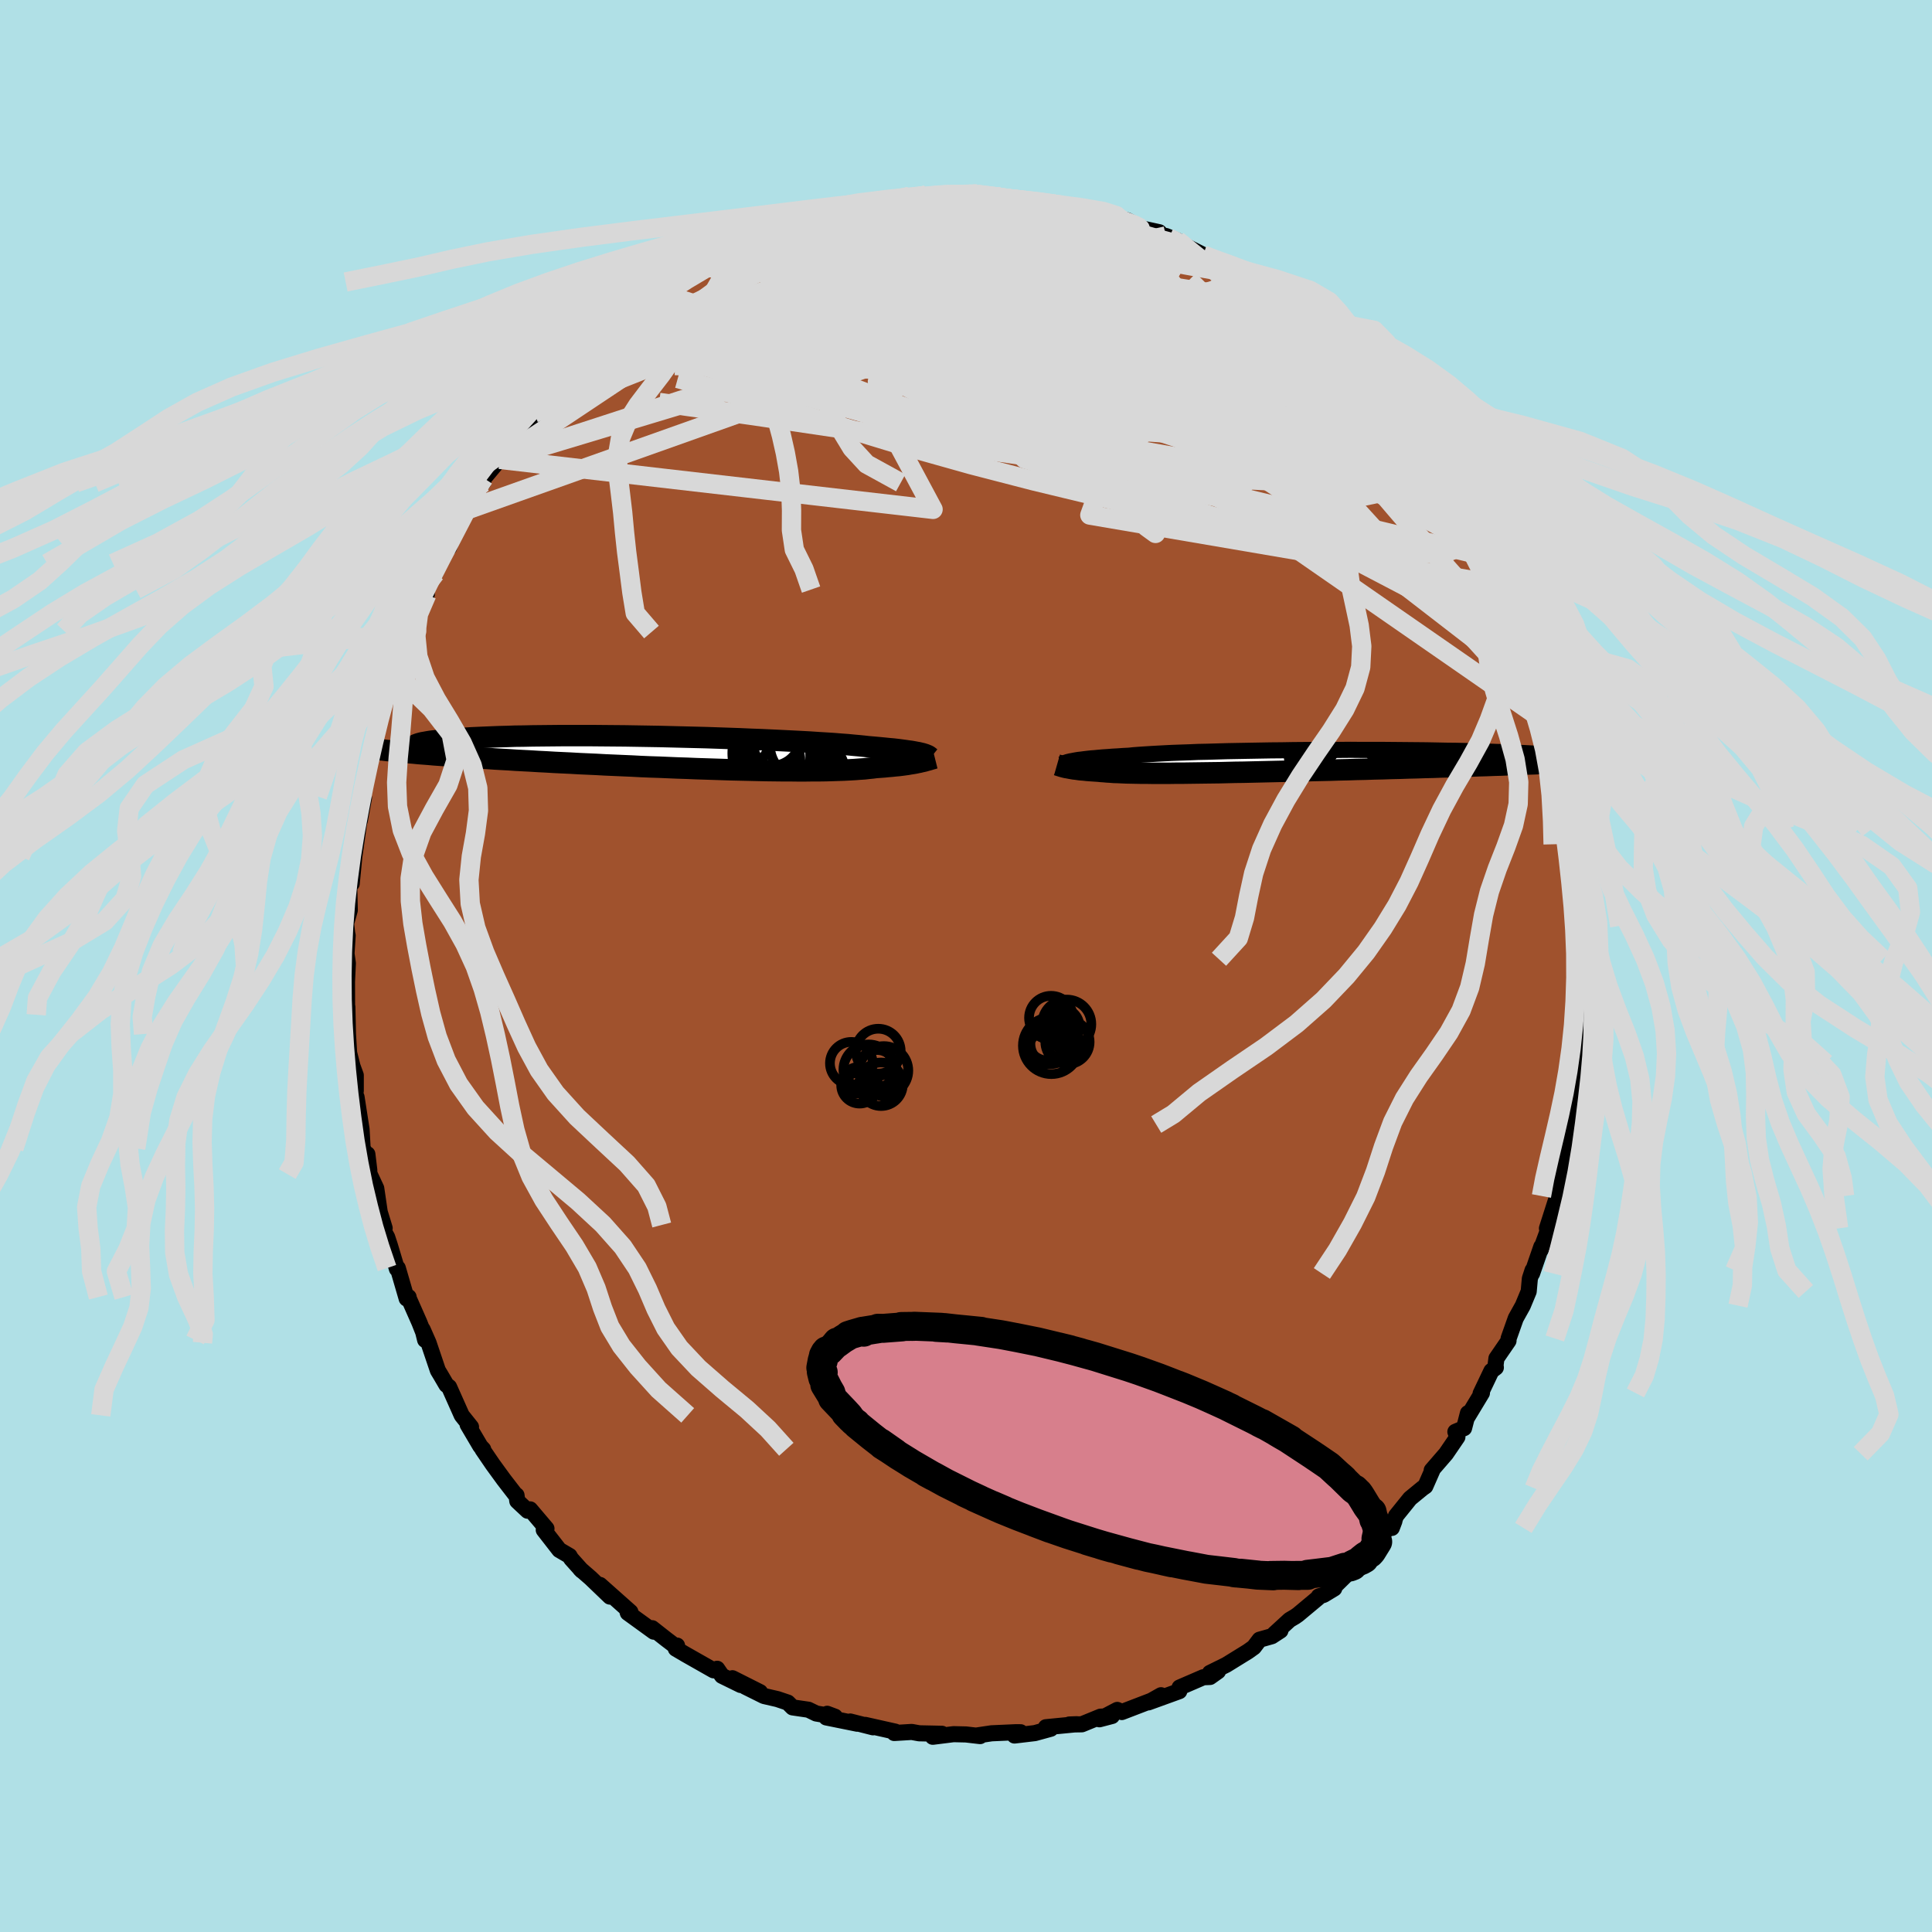 <svg xmlns="http://www.w3.org/2000/svg" width="500" height="500" viewBox="-100 -100 200 200"><defs><clipPath id="c"><path d="m26.03.11-.18-.04-.2-.05-.23-.04-.26-.05-.28-.05-.31-.04-.34-.05-.37-.05-.39-.05-.43-.05-.46-.04-.49-.05-.52-.05-.55-.05-.58-.05L20-.65l-.5-.05-.56-.05-.62-.06-.68-.05-.73-.06-.78-.05-.84-.05-.88-.06-.93-.05-.97-.05-1.01-.05-1.05-.05-1.08-.05-1.1-.04-1.13-.05-1.15-.04-1.17-.04-1.19-.04-1.19-.03-1.2-.03-1.2-.03-1.2-.03-1.19-.02-1.19-.02-1.18-.02-1.16-.01-1.14-.01-1.12-.01h-3.23l-1.01.01-.99.01-.95.01-.92.02-.88.01-.85.03-.8.02-.77.03-.73.03-.69.03-.66.03-.61.04-.58.03-.53.04-.51.04-.46.04-.44.04-.4.05-.37.04-.34.04-.31.05-.27.05-.24.04-.21.05-.18.05-.15.05-.13.05-.09.05-.07.05-.03.05-.02.05.02.05-.07.63.5.05.52.04.53.04.55.05.56.04.57.04.6.05.6.04.63.04.63.04.65.05.67.04.68.04.7.05.71.04.73.04.74.05.76.04.78.04.8.05.81.04.83.05.84.04.86.04.87.05.89.04.89.04.91.05.92.04.92.04.93.04.94.05.95.04.95.03.94.04.95.04.95.03.95.04.94.03.94.03.92.03.92.03.91.02.9.02.88.02.87.02.84.01.83.01h.81l.79.01h.77l.74-.01h.71l.69-.01.65-.02.63-.02.6-.02.57-.03.54-.03.51-.04.47-.03.44-.05.41-.04.38-.05.43-.03.41-.03.39-.04.38-.03.36-.04.34-.03.33-.04.3-.04.29-.04.28-.05.26-.04.24-.04.23-.05.21-.04.2-.05"/></clipPath><clipPath id="b"><path d="m-23.44-.01.2-.04.22-.04.25-.04.28-.03.3-.04.33-.04.36-.04.39-.03.42-.04.45-.04.47-.03.51-.04.54-.03.56-.04.6-.03.47-.05.52-.04.59-.04.64-.04.69-.04.75-.04.8-.04.85-.03.9-.03.93-.04.98-.02L-8.42-1l1.05-.03 1.08-.02 1.11-.02 1.13-.02 1.15-.02 1.17-.01 1.17-.02 1.19-.01 1.19-.01H4.2l1.18-.01 1.18.01h2.3l1.13.01 1.1.01 1.09.01 1.05.01 1.03.02.99.02.96.01.93.02.9.03.85.02.82.02.78.03.74.02.7.03.67.03.62.03.58.03.55.03.51.03.47.03.43.03.4.03.38.04.33.03.31.03.27.03.24.03.21.04.17.03.14.03.12.04.08.03.06.03.03.03-.01.03-.02.04-.06.03-2.73.39-.63.03-.65.03-.67.02-.68.03-.69.03-.71.02-.72.03-.73.02-.75.03-.75.02-.77.03-.78.02-.79.03-.8.03-.81.02-.83.03-.84.02-.86.03-.86.02-.88.03-.88.02-.9.03-.9.02-.9.03-.92.02-.91.03-.92.02-.92.03-.92.02-.91.02-.92.03-.91.02-.9.02-.9.02-.89.02-.87.02-.87.02-.86.02-.84.01-.82.02-.81.02-.8.01-.77.01-.76.01-.74.01-.71.01h-.7l-.67.01h-1.87l-.58-.01h-.55l-.52-.01-.5-.01-.48-.01-.45-.02-.42-.02-.4-.01-.37-.03-.35-.02-.33-.03-.3-.02-.28-.03-.32-.02-.29-.02-.29-.02-.27-.02-.25-.03-.25-.02-.23-.02-.21-.03-.21-.03-.19-.02-.18-.03-.17-.03-.16-.03-.15-.03-.14-.02"/></clipPath><filter id="a"><feTurbulence baseFrequency=".05" numOctaves="3" result="noise" type="noise"/><feDisplacementMap in="SourceGraphic" in2="noise" scale="2"/></filter></defs><rect width="100%" height="100%" x="-100" y="-100" fill="#B0E0E6"/><path fill="sienna" stroke="#000" stroke-linejoin="round" stroke-width="1.667" d="m64.04-.7-.15.97.06 3.71-.14 1.63.13.55-.19 1.13.11.25-.05 1.25-.12 1.27-.06-1.14-.34 3.66-.1-.45-.68 4.49.17-1.07-.06.86-.7 3.4.11-.79.01.99-.59 2.67-.08.03-.16 1.1-1.07 3.35.25-.21-.89 2.43.06-.33-.96 2.78.05-.33-.28.86-.12 1.33-.61 1.47-.73 1.31-.74 2.09-.01.24-1.25 1.82-.09.7.03.25-.46.35-1.12 2.35.14-.07-1.54 2.55.09-.46-.4 1.55-.9.38.21.54-1.18 1.73-1.48 1.71h.07l-.73 1.66-.29.2-1.29 1.06-1.46 1.81-.43 1.24.27-.71-1.33 1.44-1.21 1.2.67-.18-2.12 1.98.02.14-2.24 2.2-.02.2-1.09.66-.51.16-.05.13-2.11 1.76-.3.21-.56.33-1.59 1.46.64-.35-.89.58-1.27.36-.59.78-.6.43-2.25 1.39-1.7.84.84-.17-.83.59-.7.03-1.06.46-1.39.6-.03.38-3.2 1.16 1.31-.74-.83.5-3.23 1.24-.47-.22-1.85.97 1.3-.34-1.19.07-1.93.79-1.3.02.77-.03-3.19.31.5.16-1.64.45-2.11.25.63-.34h-.54l-2.46.11-1.55.23.36.06L0 79.55l-1.29-.03-2.15.27.14-.24.81-.07-2.36-.05-.77-.14-1.81.11.11-.14-3.12-.7.81.25-2.35-.6.73.23-3.21-.65.09-.38.8.3-1.94-.33-.8-.39-1.64-.24-.5-.5-1.07-.36-1.39-.32-1.95-.97 1.54.57-2.86-1.44.86.7-1.94-.95-.5-.73-.37.16-2.96-1.68-.95-.56.13-.32-.01.19-1.12-.85-1.45-1.14.17.36-2.69-1.95-.09-.33.36.24-3.15-2.8 1.03 1.21-2-1.92-1.07-.93.17.17-1.12-1.25-.16-.28-1.06-.62-1.61-2.07.28-.14-1.69-1.99-.26.14-1.07-1-.08-.6-.16-.12-1.15-1.49-1.15-1.58-1.07-1.57h.08l-.29-.31-1.32-2.24.35.24-.96-1.2-1.31-2.94-.28-.22-.62-1.06-.26-.43-.97-2.87-.61-1.38.26 1.09-.2-.81-.4-1.01-1.1-2.49-.01-.13-.2.16-.92-3.16-.09.09-.74-2.47-.27-.82-.7-1.26.44.33-.51-1.67-.36-2.45-.69-1.48-.23-2.06.2 1.65-.27-1.53-.42-.72-.11-1.96-.52-3.35-.13-.27.05-.4v-1.59l-.34-.93-.35-1.39-.12-1.95-.06-2.8-.07.81-.03-2.32.07 1.88-.01-2.98.09-1.91-.14-1 .12-1.88-.05-.21-.11-1.04.38-1.37-.07-3.02.27.27.27-2.8-.47 1.65.46-1.59.6-4.24-.02-.43v.89l.43-2.37-.08-.14.49-2.73-.04.03.53-2.03.43-1.91.24-1.05.4-2.12.38-.37.25-.85v-.45l1.07-2.44-.12.17.31-1.42.84-1.95.03.11.35-1.79.12-.02 1.3-2.07-.39-.52 1.26-1.67-.33-.22.61-.82 1.48-2.58-.32.94.05-.79 1.48-2.68.25-.4 1.02-2.01.71-.82.09-.47 1.64-1.96-.17-.14 1.08-.87.12-1 1.05-.59 1.92-2.28-.43.09.8-1.18 1.22-1.27.03.19.41-.69.24-.17 2.83-2.64-.63.26.03.08 2.66-2.25.68-.75-.5.26 1.43-.55.01-.46 1.23-1.4 1.08-.31 1.96-1.41 1.42-1.28-.71.51 2.54-1.59-.8.47.97-.88.73-.04 1.22-.81 1.85-.72.19-.16.42-.29.97-.67 2.39-1.03.65-.03.49-.22-.57.24 3.28-1.02-.35-.22 2.11-.19.78-.38 1.76-.63-.04.35.4-.49.63.08 2.12-.55 1.26-.03.88-.09.78-.47 1.67-.1.4.31 1.81-.45-.35.37.58-.33 2.01.27.87-.3-.48-.03 3.11.35-.24-.04 1.62.29.46.05 1.37.08 2.08.45.85-.01-.55-.12-.41.08 3.29.61-.2.05 3.01.59-.11.13 1 .07.76.16 1.65.87 1.65.36.48.49.2.16.01-.26 1.18.46.79.54 1.94.98-.06.02 2.64 1.47-1.04-.55 3.34 1.7-.96-.58 2.58 1.65-1.16-.55 2.79 1.94.23-.16.4.63.93.7 2.14 1.7-.05.24.22.06.74.41.58 1.23 1.55.96-.28-.32 1.34 1.17.74.72.81 1.2 1.49 1-.03.57 2.12 1.94-.6.1.69.06.53.9.12.4 2.71 4.2-.42-1.18 1.46 2.16-.52-.61 1.34 2.17-.03-.42.79 1.24.96 1.81-.71-1.39 1.72 4.04.54.66.07-.25 1.46 3.2-.43-.72.53 1.19.88 1.87-.31-.73 1.19 3.57.96 1.71.19.7-.37-.92.07.39 1.14 3.85.16.21.14.38.93 2.48.17.77-.08.39.26.76.98 3.52-.17-.41.55 2.64-.26-1.7.71 5.36.13-.11.03-.36-.05 1.91.1.31.3 3.77.11-.96-.03 1.11.26.34.2 3.87h-.07l.14.84-.01 3.25-.08-.63-.15.97" filter="url(#a)"/><path fill="#fff" d="m-23.44-.01.2-.04.22-.04.25-.04.28-.03.3-.04.33-.04.36-.04.39-.03.42-.04.45-.04.47-.03.51-.04.54-.03.56-.04.6-.03.47-.05.52-.04.59-.04.64-.04.69-.04.75-.04.8-.04.85-.03.9-.03.93-.04.98-.02L-8.42-1l1.05-.03 1.08-.02 1.11-.02 1.13-.02 1.15-.02 1.17-.01 1.17-.02 1.19-.01 1.19-.01H4.2l1.18-.01 1.18.01h2.3l1.13.01 1.1.01 1.09.01 1.05.01 1.03.02.99.02.96.01.93.02.9.03.85.02.82.02.78.03.74.02.7.03.67.03.62.03.58.03.55.03.51.03.47.03.43.03.4.03.38.04.33.03.31.03.27.03.24.03.21.04.17.03.14.03.12.04.08.03.06.03.03.03-.01.03-.02.04-.06.03-2.73.39-.63.03-.65.03-.67.02-.68.03-.69.03-.71.02-.72.03-.73.02-.75.03-.75.02-.77.03-.78.02-.79.03-.8.03-.81.02-.83.03-.84.02-.86.03-.86.02-.88.03-.88.02-.9.03-.9.02-.9.03-.92.02-.91.03-.92.02-.92.03-.92.02-.91.02-.92.03-.91.02-.9.02-.9.02-.89.02-.87.02-.87.02-.86.02-.84.01-.82.02-.81.02-.8.01-.77.01-.76.01-.74.01-.71.01h-.7l-.67.01h-1.87l-.58-.01h-.55l-.52-.01-.5-.01-.48-.01-.45-.02-.42-.02-.4-.01-.37-.03-.35-.02-.33-.03-.3-.02-.28-.03-.32-.02-.29-.02-.29-.02-.27-.02-.25-.03-.25-.02-.23-.02-.21-.03-.21-.03-.19-.02-.18-.03-.17-.03-.16-.03-.15-.03-.14-.02" filter="url(#a)" transform="translate(34.44 -21.21)"/><path fill="#fff" d="m26.03.11-.18-.04-.2-.05-.23-.04-.26-.05-.28-.05-.31-.04-.34-.05-.37-.05-.39-.05-.43-.05-.46-.04-.49-.05-.52-.05-.55-.05-.58-.05L20-.65l-.5-.05-.56-.05-.62-.06-.68-.05-.73-.06-.78-.05-.84-.05-.88-.06-.93-.05-.97-.05-1.01-.05-1.05-.05-1.08-.05-1.1-.04-1.13-.05-1.15-.04-1.17-.04-1.19-.04-1.19-.03-1.2-.03-1.2-.03-1.2-.03-1.19-.02-1.19-.02-1.18-.02-1.16-.01-1.14-.01-1.12-.01h-3.23l-1.01.01-.99.01-.95.01-.92.02-.88.01-.85.03-.8.02-.77.03-.73.03-.69.03-.66.03-.61.04-.58.03-.53.04-.51.04-.46.04-.44.04-.4.05-.37.04-.34.04-.31.05-.27.05-.24.04-.21.05-.18.05-.15.05-.13.05-.09.05-.07.05-.03.05-.02.05.02.05-.07.63.5.05.52.04.53.04.55.05.56.04.57.04.6.05.6.04.63.04.63.04.65.05.67.04.68.04.7.05.71.04.73.04.74.05.76.04.78.04.8.05.81.04.83.05.84.04.86.04.87.05.89.04.89.04.91.05.92.04.92.04.93.04.94.05.95.04.95.03.94.04.95.04.95.03.95.04.94.03.94.03.92.03.92.03.91.02.9.02.88.02.87.02.84.01.83.01h.81l.79.01h.77l.74-.01h.71l.69-.01.65-.02.63-.02.6-.02.57-.03.54-.03.51-.04.47-.03.44-.05.41-.04.38-.05.43-.03.41-.03.39-.04.38-.03.36-.04.34-.03.33-.04.3-.04.29-.04.28-.05.26-.04.24-.04.23-.05.21-.04.2-.05" filter="url(#a)" transform="translate(-30.56 -22.1)"/><g fill="none" stroke="#000" transform="translate(34.44 -21.21)"><path stroke-linejoin="round" stroke-width="1.667" d="m-24.49.31.06-.03.06-.03.07-.03.08-.03.09-.03.1-.03.12-.04.13-.03.16-.04.18-.03.2-.04.22-.04.25-.04.28-.03.3-.04.33-.04.36-.04.39-.03.42-.04.45-.04.47-.03.51-.04.54-.03.56-.04.6-.03.47-.05.52-.04.59-.04.64-.04.69-.04.75-.04.8-.04.85-.03.9-.03.93-.04.98-.02L-8.42-1l1.05-.03 1.08-.02 1.11-.02 1.13-.02 1.15-.02 1.17-.01 1.17-.02 1.19-.01 1.19-.01H4.2l1.18-.01 1.18.01h2.3l1.13.01 1.1.01 1.09.01 1.05.01 1.03.02.99.02.96.01.93.02.9.03.85.02.82.02.78.03.74.02.7.03.67.03.62.03.58.03.55.03.51.03.47.03.43.03.4.03.38.04.33.03.31.03.27.03.24.03.21.04.17.03.14.03.12.04.08.03.06.03.03.03-.01.03-.02.04-.06.03-.08.03-.1.03-.13.03-.15.03-.17.03-.2.03-.21.03-.24.03-.25.03-.28.03" filter="url(#a)"/><path stroke-linejoin="round" stroke-width="2.222" d="m-25.02.39.07.02.08.03.08.02.08.03.1.03.09.03.11.03.11.03.12.03.13.03.14.02.15.03.16.03.17.03.18.03.19.02.21.03.21.03.23.02.25.02.25.03.27.02.29.02.29.02.32.02.28.03.3.02.33.03.35.02.37.03.4.01.42.02.45.02.48.01.5.01.52.01h.55l.58.01h1.87l.67-.01h.7l.71-.01.74-.01.76-.01.77-.01.8-.01.81-.02.82-.02.84-.01.86-.02.87-.02.87-.02.89-.02.9-.02.9-.02.91-.02.92-.03.91-.02.92-.02.92-.03.92-.02.91-.03.92-.02.9-.03.9-.02.9-.03.88-.02.88-.03.86-.02.86-.03.84-.02.83-.03.81-.02.8-.03.79-.03.78-.02.77-.03.75-.02.75-.03.73-.02.72-.03.71-.02.69-.03.68-.03.67-.02.65-.03.63-.03.63-.02.6-.03.59-.02.58-.03.56-.03.55-.03.54-.02.51-.03.51-.03.49-.02" filter="url(#a)"/><circle cx="4.207" cy="-.887" r="4.36" clip-path="url(#b)" filter="url(#a)"/><circle cx="4.172" cy="1.508" r="3.948" clip-path="url(#b)" filter="url(#a)"/><circle cx="3.512" cy="-1.117" r="4.616" clip-path="url(#b)" filter="url(#a)"/><circle cx="5.567" cy=".518" r="3.176" clip-path="url(#b)" filter="url(#a)"/><circle cx="5.422" cy="-.412" r="3.752" clip-path="url(#b)" filter="url(#a)"/><circle cx="4.847" cy="-.282" r="4.648" clip-path="url(#b)" filter="url(#a)"/><circle cx="6.062" cy="1.753" r="4.026" clip-path="url(#b)" filter="url(#a)"/><circle cx="5.887" cy="1.023" r="4.172" clip-path="url(#b)" filter="url(#a)"/><circle cx="4.687" cy=".673" r="3.734" clip-path="url(#b)" filter="url(#a)"/><circle cx="6.642" cy="1.938" r="4.036" clip-path="url(#b)" filter="url(#a)"/></g><g fill="none" stroke="#000" transform="translate(-30.56 -22.1)"><path stroke-linejoin="round" stroke-width="2.222" d="M26.9.54 26.85.5 26.8.46l-.05-.04-.06-.05-.07-.04-.08-.04-.1-.04-.12-.05-.13-.04-.16-.05-.18-.04-.2-.05-.23-.04-.26-.05-.28-.05-.31-.04-.34-.05-.37-.05-.39-.05-.43-.05-.46-.04-.49-.05-.52-.05-.55-.05-.58-.05L20-.65l-.5-.05-.56-.05-.62-.06-.68-.05-.73-.06-.78-.05-.84-.05-.88-.06-.93-.05-.97-.05-1.01-.05-1.05-.05-1.08-.05-1.1-.04-1.13-.05-1.15-.04-1.17-.04-1.19-.04-1.19-.03-1.2-.03-1.2-.03-1.2-.03-1.19-.02-1.19-.02-1.18-.02-1.16-.01-1.14-.01-1.12-.01h-3.23l-1.01.01-.99.01-.95.01-.92.02-.88.01-.85.03-.8.02-.77.03-.73.03-.69.03-.66.03-.61.04-.58.03-.53.04-.51.04-.46.04-.44.04-.4.05-.37.04-.34.04-.31.05-.27.05-.24.04-.21.05-.18.05-.15.05-.13.05-.09.05-.07.05-.03.05-.02.05.02.05.04.05.06.05.08.05.11.05.13.05.15.05.18.04.19.05.21.05.23.05" filter="url(#a)"/><path stroke-linejoin="round" stroke-width="2.222" d="m27.34.57-.12.03-.11.04-.12.03-.13.04-.13.04-.14.04-.16.04-.16.05-.17.04-.19.04-.2.05-.21.04-.23.05-.24.04-.26.04-.28.05-.29.04-.3.04-.33.04-.34.03-.36.04-.38.03-.39.04-.41.03-.43.03-.38.05-.41.04-.44.05-.47.03-.51.04-.54.03-.57.03-.6.02-.63.02-.65.02-.69.01h-.71l-.74.01h-.77l-.79-.01h-.81l-.83-.01-.84-.01-.87-.02-.88-.02-.9-.02-.91-.02-.92-.03-.92-.03-.94-.03-.94-.03-.95-.04L.7 1.6l-.95-.04-.94-.04-.95-.03-.95-.04-.94-.05-.93-.04-.92-.04-.92-.04-.91-.05-.89-.04-.89-.04-.87-.05-.86-.04-.84-.04-.83-.05-.81-.04-.8-.05-.78-.04-.76-.04-.74-.05-.73-.04-.71-.04-.7-.05-.68-.04-.67-.04-.65-.05-.63-.04-.63-.04-.6-.04-.6-.05-.57-.04-.56-.04-.55-.05-.53-.04-.52-.04-.5-.05-.48-.04-.48-.05-.45-.04-.45-.04-.43-.05-.41-.04-.41-.05-.39-.04-.37-.05-.36-.04" filter="url(#a)"/><circle cx="11.211" cy=".401" r="3.228" clip-path="url(#c)" filter="url(#a)"/><circle cx="13.646" cy="2.416" r="4.458" clip-path="url(#c)" filter="url(#a)"/><circle cx="11.256" cy=".076" r="4.888" clip-path="url(#c)" filter="url(#a)"/><circle cx="11.731" cy="2.111" r="4.674" clip-path="url(#c)" filter="url(#a)"/><circle cx="13.881" cy="-.809" r="3.626" clip-path="url(#c)" filter="url(#a)"/><circle cx="12.716" cy="-1.829" r="4.426" clip-path="url(#c)" filter="url(#a)"/><circle cx="12.756" cy="2.096" r="4.774" clip-path="url(#c)" filter="url(#a)"/><circle cx="11.686" cy="-.574" r="3.754" clip-path="url(#c)" filter="url(#a)"/><circle cx="10.186" cy=".806" r="3.228" clip-path="url(#c)" filter="url(#a)"/><circle cx="10.436" cy="-1.639" r="3.016" clip-path="url(#c)" filter="url(#a)"/></g><g fill="none" stroke="#D8D8D8" stroke-linejoin="round" stroke-width="2"><path d="m12.24-78.19.51.18.73.24.38.22.01.21-.32.25-.73.26-1.27.27-1.89.23-2.58.19-3.21.16-3.78.15-4.3.14-4.91.13-5.86.15M1.14-79.9l.47.07 1.03.13.97.14.85.14.76.13.61.14.39.13.15.13-.09.15-.28.17-.45.2-.64.22-.9.23-1.23.26-1.61.28-2.03.3-2.42.33-2.8.32-3.17.28-3.59.23-4.22.28m68.79 28.22.42 1.02.09.83-.09.9-.35.77-.69.58-1.06.38-1.42.21-1.77.08-2.13-.03-2.49-.15-2.86-.3-3.27-.49-3.69-.71-4.14-.9-4.62-1.06-5.09-1.18-5.56-1.3-6.02-1.45-6.45-1.67-6.87-1.93-7.28-2.22-7.75-2.42-8.48-2.36m69.03-2.22 1.13 1.06 1.03 1.08 1.02 1.15 1.02 1.17.95 1.14.85 1.05.77.96.7.91.66.88.62.85.54.76.42.59.24.34-.25-.35-.49-.7-.67-.97-.79-1.11-.79-1.12" filter="url(#a)"/><path d="m-1.74-79.87 1.51.1 1.1.02 1.07.05 1.11.1 1.1.13 1.06.13 1 .13.88.11.71.1.48.07.23.05v.03l-.21.01-.42-.02-.7-.05L6.13-79l-1.46-.12-1.89-.15-2.39-.16" filter="url(#a)"/><path d="m.66-79.93 2.08.27 1.37.24 1.35.29 1.45.33 1.53.36 1.52.38 1.45.38 1.4.39 1.39.4 1.41.41 1.4.4 1.33.38 1.18.33.98.27.75.2.52.11.23.01-.07-.11-.38-.21-.54-.23" filter="url(#a)"/><path d="m-2.32-79.54.97-.15 1.24-.02 1.2.02 1.18.06 1.16.09 1.1.12 1 .12.84.1.59.08.24.03-.21-.03-.66-.09-1.1-.14-1.6-.21m49.06 33.95-.08.05.29.92.1.65-.22.21-.6-.2-.97-.61-1.36-1.01-1.76-1.39-2.14-1.78-2.55-2.22-2.97-2.72-3.42-3.34-3.95-4.01-4.58-4.66L23.09-71m-42.55-5.03 2.12-.71 1.28-.41 1.07-.31.91-.25.73-.18.56-.11.44-.05h.36l.28.06.15.12-.02.21-.24.29-.5.41-.79.53-1.11.68-1.45.83-1.79.97-2.09 1.12-2.37 1.23-2.62 1.3-2.88 1.39-3.23 1.52-3.88 1.9" filter="url(#a)"/><path d="m46.4-54.98 1.49 2.42.26.96-.39.54-.9.36-1.35.24-1.82.17-2.32.1-2.83.06-3.37-.01-3.91-.09-4.46-.22-5.03-.41-5.63-.62-6.28-.81-6.94-.98-7.61-1.12-8.28-1.24-8.98-1.33-9.82-1.38m61.25-12.61.07.12.88.75 1.14.98 1.28 1.11 1.33 1.2 1.38 1.27 1.38 1.31 1.35 1.31 1.29 1.27 1.19 1.2 1.1 1.12 1.01 1 .86.83.67.57.44.27.24.06.1.04" filter="url(#a)"/><path d="m34.29-67.32 1.15 1.1.06.54-.5.37-.9.37-1.31.4-1.78.38-2.3.38-2.87.39-3.47.4-4.09.4-4.73.36-5.39.26-6.11.14-6.89.04-7.73-.03-8.52-.06-9.04-.28m45.18-15.39.23.12.64.17.78.26.72.29.47.23.14.14-.23.03-.59-.07-.94-.14-1.29-.21-1.69-.29-2.19-.43-2.82-.62-3.53-.84M-24-73.87l.39-.24.87-.43 1.23-.51 1.37-.48 1.36-.43 1.34-.38 1.35-.36 1.39-.37 1.39-.37 1.35-.35 1.25-.33 1.13-.29.97-.25.84-.21.72-.18.58-.15.41-.12.17-.07-.13-.01-.46.07-.84.14-1.36.23m6.36-.58.89-.16.99-.04.82.01.69.05.57.11.41.16.22.2-.02.23-.3.25-.63.28-.99.31-1.35.34-1.71.4-2.05.48-2.43.56-2.84.63-3.29.69-3.86.73-4.56.86" filter="url(#a)"/><path d="m-27.07-72.34 1.23-.7 1.02-.51.79-.39.7-.34.66-.28.58-.19.43-.07.26.06.1.18-.06.3-.24.44-.45.58-.72.74-1 .92-1.31 1.09-1.59 1.26-1.87 1.46-2.16 1.68-2.49 1.94-2.91 2.23-3.41 2.56-3.87 2.85M24.6-73.59l.52.36.73.52.57.51.34.48.08.48-.19.48-.46.49-.76.48-1.05.47-1.36.47-1.7.44-2.05.4-2.42.37-2.82.32-3.23.32-3.65.32-4.1.35-4.55.38-5 .4-5.4.37-5.76.29-6.1.12-6.44-.08m69.39 1.81 1.09 1 .9.91.81.86.71.79.55.65.36.49.17.29-.03.13-.21-.01-.39-.16-.59-.34-.87-.61-1.19-.95-1.55-1.31-1.92-1.67-2.32-2-2.73-2.35-3.2-2.73" filter="url(#a)"/><path d="m-28.77-71.42 1-.64 1.29-.57 1.51-.61 1.61-.63 1.64-.64 1.68-.63 1.73-.64 1.72-.6 1.64-.55 1.48-.48 1.29-.42 1.08-.36.84-.28.49-.19-.09-.07m65.73 39.85.52 1.19.36 1.03.29 1 .12.68-.11.29-.31-.03-.49-.25-.66-.44-.84-.68-1.05-.97-1.29-1.3-1.56-1.68-1.83-2.05-2.14-2.44-2.45-2.85-2.8-3.29-3.16-3.78-3.54-4.29-3.96-4.84-4.38-5.43" filter="url(#a)"/><path d="M53.7-42.96 29.85-56.02 7.69-61.79l-8.72-2.58-1.08-2.22 1.9-1.79 3.71-.77 4.89.16 4.53.53 2.38.49-.71.51-3.36.86-4.64 1.34-4.37 1.5-2.92 1.09-.7.34 1.9-.04 4.18.38 4.99 1.16 3.8 1.1 2.6-.47 5.41-2.1 11.02-1.27 4.1-1.75" filter="url(#a)"/><path d="M-23.81-74.03 9.31-63.74l-4.88.35-8.93.83-4.67 2.06.88 2.29 5.52 1.41 8.03-.02 8.19-1.21 6.74-1.72 4.69-1.5 2.73-.84 1.2-.19.24.27-.03.51.29.69.69.92.31 1.23-1.11 1.73-2.44 2.53-1.77 3.13.06 1.83-7.99-4.45-48.28-15.64" filter="url(#a)"/><path d="m33.36-68.02-41.63 5.44 4.14-.78L10.55-62l11.1 1.98 4.11.78-2.42-.77-6.93-1.67-8.49-1.67-7.13-1.04-4.02-.25-.78.41 1.62.98 3.07 1.54 4.03 2.14 4.74 2.52 4.6 2.31 1.91 1.63.53 1.73 37.75 9.08" filter="url(#a)"/><path d="m3.77-79.58-16.53 8.82.55 3.54 1.18 1.67-1.35-.03-3.14-1.07-1.76-1.26 2.58-.46 7.4 1.35 9.27 3.47 5.56 4.51-3.44 3.06-12.7-.72-14.55-4.17-8.45-2.68-16.66 11.1" filter="url(#a)"/><path d="m-48.27-52.45 38.13-12.42 8.51-.75 7.95 6.26L13.97-52l4.44 5.14 1.21 2.08-.95-.69-2.23-3.03-2.76-4.8-2.67-5.73-2.47-5.65-2.74-4.69-3.46-3.4-3.72-2.31-2.47-1.67.2-1.15 2.92-.22 6.37 1.43 20.5 4.04" filter="url(#a)"/><path d="m-48.27-52.45 28.3-8.53 11.74 3.33 5.06.58-.59-2.13-1.46-2.11 1.14-.82 3.82.1 4.48.18 3.09-.2.85-.56-.75-.71-.93-.72.27-.49 2.1.24 3.93 1.48 5.4 2.65 5.54 2.48 1.92-.2-7.21-4.98-15.27-8.71 2.45-7.71" filter="url(#a)"/><path d="m49.63-50.41-15.78 3.32-15.26-2.85-6.56-6.1-2.38-6.8 1.04-4.48 3.7-.94 3.46 1.77-.18 2.57-5.14 1.7-8.29.15-7.9-.92-4.72-1 .15-.45 8.16.03 19.26-.45 11.91-5.02" filter="url(#a)"/><path d="M54.31-42.55 41.92-55.6l-5.01-4.07 2.58 3.19 3.48 4.34-.35 1.7-5.75-1.62-10.23-3.76-12.28-4.11-11.41-3.16-7.96-1.81-3.09-.78 1.53-.33 4.18-.3 3.82-.53 1.16-1.01-1.22-1.68-.14-1.95 4.48-.91 4.57.35-21.17-6.49" filter="url(#a)"/><path d="m-27.07-72.34 28.38 2.71L22.87-63l10.48 3.88 1.3.39-5.54-1.84-9.34-2.08-9.71-.96-7.17.3-2.96.98 1.28 1.12 3.83 1.08L8.7-59.1l1.32.86-.62.43.6-.4 3.94-2.05 2.75-5.09-7.57-8.47-10.86-6.05" filter="url(#a)"/><path d="m-13.64-77.84 7.75 3.6-1.57 2.62-1.57 1.84-1.95 2.63.61 2.84 5.01 2.04 7.49.96 5.99.09 1.78-.6L7.88-63l-2.97-1.5-.95-1.2 2.2-.14 4.6 1.3 5.89 2.31 6.52 2 5-.59-.46-5.27 5.02-2.4" filter="url(#a)"/><path d="m-42.65-59.5 9.69-6.57 11.21-.13 13.97 1.94 9.38 1.57 2.71.03-.81-1.2-.23-1.22 2.4-.09 4.37 1.4 4.1 2.32 1.69 2.14-1.25 1.01-2.89-.4-2.39-1.37-.24-1.57 2.32-1.2 4.36-.62 5.5-.05 4.96.41.57.41-10.05-.27-26.62.91-41.83 14.86" filter="url(#a)"/><path d="m29.48-70.95 5.15 10.72-11.29 3.51-18.23-3.54-13.27-5.02-4.96-3.89.83-1.99 3.2.24 3.82 2.6 4.21 4.64 4.69 5.49 5.36 4.45 6.86 1.83 9.79-.07 14.04 1.8 10.47.38" filter="url(#a)"/><path d="m-7.51-79.11 18.69 4.15 2.55 4.45-1.15 6.02-1.15 5.5L9.5-55.9l-4.52.44-7.46-1.31-8.55-2.09-6.7-2.39-2.68-2.5 1.72-2.35 4.8-1.66 5.72-.38 4.61 1.04 2.1 1.79-1.1 1.13-4.37-.74-7.02-2.27-8.11-1.56-5.21-.19 11.09-8.11" filter="url(#a)"/><path d="M15.94-77.35 33-56.17l-8.29-1.64-9.04-4.79-5.74-3.8-3.91-2.23-2.61-.82-.95.09.72.3 1.81.05 2.17-.09 1.99.39 1.49 1.45.75 2.59-.32 3-1.9 2.28-4.22.63-7.09-1.16-9.25-2.22-8.16-1.82-1.14.75 15.41 5.76 57.01 10.03" filter="url(#a)"/><path d="m-10.89-78.53 24.24 10.99-4.02-1.33-9.3-1.9-7.8-.87-3.02-.15 2.48.29 6.67.62 8.62.96 8.55 1.36 6.97 1.58 4.25 1.24.67.13-3.07-1.46-5.84-2.82-6.56-3.22-5.23-2.52-3.7-1.19-4.79.47-10.75 3.28-27.25 10.41" filter="url(#a)"/><path d="m55.77-39.35-42.95-7.33 2.79-7.66 6.21-6.62 5.24-2.72 4.85 1.07 3.35 2.94-.21 2.56-4.76.63-8.04-1.71-7.94-3.27-4.25-3.38.67-2.19 2.96-.65-.07.18-6.8.21-9.4.71 5.02 3.79L50.15-49.8" filter="url(#a)"/><path d="M29.48-70.95.71-63.4l7.02.22 5.06-2.07-.59-2.53-2.4-1.83-2.05-.93-1.78-.24-1.7.49-.75 1.46 1.62 2.5 4.51 3.08 6.09 2.7 4.94 1.33 1.14-.49-3.56-1.97-6.89-2.47-7.36-1.87-5.08-.32-.73 2.17 7.11 5.75 22.32 10.67L61.02-24.6" filter="url(#a)"/><path d="m12.04-78.14-31.72 12.36 2.28.26 12.34-.15 11.8 2.07 7.54 3.1 3.17 2.75.25 1.95-.97 1.44-.6 1.45 1.03 1.7 3.14 1.62 4.43.73 4.03-.99 2.08-2.9-.23-3.99-1.73-3.6-2.28-2-2.72-.17-3.7 1.17-4.57 2.26-4.17 3.56-6.14 2.54-40.8-12.97" filter="url(#a)"/><path d="M42.08-59.95 18.36-71.03l-5.59-1.62 5.24 2.8 5.5 3.28.37 1.53-4.85-.5-7.4-1.64-6.97-1.74-4.61-1.35-1.86-1.04-.21-.96-.38-.86-1.83-.37-2.71.49-.87 1.41 4.34 1.87 10.22 1.65 10.15.7-4.15-1.55-36.14-5.39" filter="url(#a)"/><path d="M58.59-32.46 22.35-51.42l.46-3.53 4.12.31 3.7 2.08 3.8 2.67 3.19 1.62.92-.86-2.27-3.67-4.89-5.52-5.81-5.66-4.91-4.33-2.92-2.26-.96-.42-.08.57-.78.56-2.69.02-4.54-.06-4.76 1.03-2.34 2.83 3.63 3.39 14.75.78 19.22-1.17" filter="url(#a)"/><path d="M58.59-32.46 16.76-59.63 4.15-67.1l-1.49-1.87 1.15.37 3.27 2.34 4.91 3.99 4.28 4.42 1.71 3.08-1.09.3L14-57.15l-3.59-4.43-3.85-4.08-4.74-1.76-7.46 1.15-10.46 2.44-3.3-.9 31.64-13.46" filter="url(#a)"/><path d="m-44.7-57.24 10.89-4.32 16.96-7.14 11.08-2.76 6.24 1.6 4.83 3.91 5.36 4.05 6.02 2.79L22.53-58l4.65-.25 2.59-1.04-.05-1.5-2.83-1.91-5.33-2.33-7.17-2.52-8.34-2.13-9.06-1.09-9.4.31-8.72 1.57-5.52 2.06 2.43 1.41 18.44.48 47.86 4.99" filter="url(#a)"/><path d="m20.69-75.57-2.61 1.56-9.11 1.57-2.31 3.03 3.11 3.02L12-64.78l-2.35.12-6.19-.43-6.34.1-2.3 1.3 4.05 2.67 9.14 3.68 9.38 3.7 3.14 2.13-7.55-1.04-17-4.51-18.86-5.53-12.38-1.81-6.98 4.21" filter="url(#a)"/><path d="M28.52-71.53 10.5-74.78l-2.99 2.83 3.32 4.71 2.98 3.08-1.69.43-5.1-.99-3.86-.71 1.25.37 6.48 1.17 8 1.04 4.56-.09-1.64-1.4-6.21-1.28-5.57 1.9 3.77 8.6 43.83 20.95" filter="url(#a)"/><path d="m-48.27-52.45 44.86 5.18-3.7-6.9-3.2-4.46 5.18-2.01 9.39-1.52 8.75-1.75 5.73-1.59 2.52-.71-.02.64-2.16 1.84-4.31 2.32-6.12 1.9-6.52.94-4.62.1-1.01-.26 2.16-.3 2.88-.67 1.58-1.64 1.19-2.57 3.4-2.33L14.3-67l26.23 5.13" filter="url(#a)"/><path d="m53.7-42.96-6.95-7.77-5.03-4.13-4.29-2.54-5.98-2.81-7.61-2.53-8.21-1.45-7.59-.07-5.69 1.04-2.87 1.43.02.94 2.12-.21 2.95-1.42 2.77-2 2.32-1.7 2.47-.72 3.53.36 4.87 1 4.86.88 1.77.03-4.74-1.31-11.74-2.47L.17-71.04l20.52-4.53" filter="url(#a)"/><path d="m-42-60.36 37.36-9.69 17.01-1.59 3.25.16-4.79.08-8.58.05-9.52.69-8.32 1.6-5.24 2.17-.82 2.05 3.57 1.28 6.29.11 6.5-1.12 4.76-1.93 2.62-1.88 1.4-.96 1.44.24L8-68.05l7.6 1.82 13.14 2.36.74-7.08" filter="url(#a)"/><path d="m21.87-75.11 14.11 11.39-.02 1.66-8.25-3.32-10.2-3.27-9.33-1.25-7.72.06-5.06.05-.64-.25 5.03.4 9.95 2.09 11.55 3.53 7.83 3.18-.19.82-3.5-.27 25.51 11.63" filter="url(#a)"/><path d="m-42.24-60.19 28-11.43 8.85-3.37.12-1.12-2.11-.13-2.52.84-2.45 1.74-1.44 2.16.91 1.79 4.01.75 6.41-.39 6.99-1.02 5.94-.88 4.49-.34 3.61-.03 2.69-.46-.26-1.93-5.06-3.34" filter="url(#a)"/><path d="m32.73-68.49-22.44-3.56-13.84-1.14-3.35-1.38-.32-.67-.57.85.41 2.56 3.75 3.92 7.56 4.44 9.21 3.98 7.26 2.76 2.73 1.33-1.63.28-3.33-.21-2.19-.7-2.02-2.32-12.13-4.88-41.6.57" filter="url(#a)"/><path d="M33.36-68.02-.9-69.16l-7.74 1.07 4.72-1.05 5.22-.96 2.61.65.97 2.14.66 2.5.82 1.65.43.08-.9-1.61-2.66-2.89-3.53-3.43-2.48-3.1.37-2.15 3.83-.92 6.4.31 5.44.68-8.11-3.14" filter="url(#a)"/><path d="m12.24-78.19-.11 5.2-.71 3.94-4.81.36-1.53.08 3.43 1.5 5.19 2.33 2.52 1.54-2.58-.36-6.32-1.96-5.42-2.09.59-.62 8.69 1.66 13.59 3.82 10.91 4.42-1.28-.2L6.98-79.2" filter="url(#a)"/><path d="m-8.77-79.08-5.27 1.87 3.22.25 6.06-.18 5 .18 2.65.88 1.37 1.76 2.45 2.7 4.98 3.34 6.58 3.15 5.17 1.77.54-.55-5.5-2.8-10.3-3.73-11.94-2.74-9.67-.5-2.88 1.57 11.29 2.63 41.45 3.86" filter="url(#a)"/><path d="m59.78-28.23-8.07-15.98-7.08-10.04-6.02-5.81-5.75-3.72-5.48-2.56-4.72-1.36-4.02-.03-4.08 1.22-4.98 2.03-6.07 2.1-6.2 1.06-4.02-.98 1.88-2.75 11.1-1.45 20.19 7.4 33.32 30.87" filter="url(#a)"/><path d="m42.08-59.95-7.64 1.6L16.8-66.3 6.5-71.02l-1.47-.59 3.37 1.52 3.92 1.99 2.3 2.05.68 2.35.06 2.64-.06 2.19-1.15.77-4.3-1.1-8.38-2.37-9.56-2.27-3.27-.67L.11-61.94l28.41 9.47 31.1 24.03" filter="url(#a)"/><path d="m12.04-78.14-5.53 5.9-2.21 6.36 1.46 3.94-2.92 1.08-6.21-.63-4.24-.23 1.2 1.63 6.04 3.17 7.16 2.99 4.17 1.06-.59-1.37-4.11-2.92-4.95-2.65-2.63.3 7.39 7 50.68 15.5" filter="url(#a)"/><path d="m-35.5-65.95 23.46.11 13.72 5.93 3.77 4.49-.06 1.36-.88-1.3-.9-2.71-.53-3 .48-2.54 2-1.56 3.2-.34 3.12.76 1.32 1.39L11.36-62l-5.41.82-8.02-.06-8.39-1.13-5.96-2.34-1.6-3.48 2.32-4.04 3.21-3.45 1.01-1.8.06-.52 7.24-1.77" filter="url(#a)"/><path d="m22.66-74.57-1.75 3.15-3.73 3.11 1.75 6.93-.29 6.11-5.09 1.89-7-2.4-5.38-4.89-2.5-5.36-.44-4.44.26-2.92.17-1.46.18-.39.81.26 2.09.68 3.44 1.04 3.99 1.31 2.97 1.16.45.31-1.85-.88-.95-.97 5.22 2.28 15.3 11.72L61.02-24.6" filter="url(#a)"/><path d="m-35.5-65.95 30.02-6.99 7.44-2.42 3.82 1.22 2.23 3.8-.24 5.04-2.49 4.67-3.33 3.11-2.37 1.28-.23-.14 1.59-1.09 1.72-1.76.15-2.08-1.44-1.63-1-.47 1.59.54 3.19.19-.74-1.75-10.63-3.39-17.77-1.69-11.5 3.1" filter="url(#a)"/><path d="m-1.74-79.87-.95.05-1.78.21-2.03.28-2.03.34-1.99.39-1.97.45-2 .53-2.05.6-2.1.67-2.14.75-2.17.83-2.16.91-2.11.96-2.03 1.03-1.96 1.08-1.89 1.14-1.88 1.2-1.89 1.25-1.91 1.29-1.93 1.34-1.93 1.36-1.92 1.41-1.91 1.47-1.87 1.58-1.79 1.72-1.64 1.84-1.45 1.73" filter="url(#a)"/><path d="m-4.18-79.77-2.68.42-2.45.35-2.09.38-2.01.46-2.06.54-2.13.61-2.21.69-2.32.77-2.47.84-2.61.92-2.67.98-2.61 1.04-2.46 1.1-2.3 1.15-2.2 1.2-2.21 1.26-2.29 1.31-2.41 1.35-2.49 1.38-2.53 1.44-2.59 1.5-2.72 1.58-2.9 1.65-2.97 1.69-2.78 1.71-2.4 1.78-2.26 2-2.56 2.48" filter="url(#a)"/><path d="m-4.18-79.77-2.35.43-2.21.34-1.99.39-1.9.46-1.91.55-1.98.61-2.02.69-2.03.78-2.03.85-2.03.93-2.02.99-1.99 1.04-1.96 1.11-1.94 1.16-1.89 1.21-1.84 1.27-1.79 1.31-1.72 1.36-1.66 1.41-1.6 1.46-1.56 1.52-1.53 1.59-1.49 1.65-1.48 1.73-1.48 1.8-1.52 1.89-1.61 2-1.69 2.08-1.7 2.04-1.63 1.9-1.97 2.36" filter="url(#a)"/><path d="m-4.18-79.77-2.39.43-2.38.34-2.48.39-2.64.47-2.75.54-2.78.62-2.78.69-2.76.78-2.74.85-2.76.93-2.9.99-3.16 1.05-3.5 1.11-3.82 1.16-4.03 1.22-4.03 1.27-3.81 1.31-3.46 1.37-3.15 1.41-3.07 1.46-3.33 1.53-3.88 1.59-4.5 1.67-4.79 1.73-4.57 1.81-3.96 1.9-3.4 1.98-3.42 2.05-4.03 2.04-4.79 1.99-5.1 2.03-3.02 2.09" filter="url(#a)"/><path d="m-4.18-79.77-4.01.42-2.86.35-2.13.38-1.79.46-1.7.54-1.77.6-1.93.69-2.13.76-2.28.85-2.41.91-2.56.98-2.77 1.04-3.05 1.09-3.33 1.15-3.52 1.2-3.57 1.26-3.47 1.3-3.29 1.34-3.19 1.38-3.23 1.43-3.45 1.49-3.8 1.58-4.26 1.65-4.78 1.69-5.35 1.66-5.86 1.63-5.48 1.92" filter="url(#a)"/><path d="m-4.18-79.77-2.32.43-2.26.34-2.32.39-2.51.46-2.65.54-2.65.61-2.55.69-2.45.77-2.4.85-2.43.92-2.56.98-2.73 1.04-2.94 1.1-3.09 1.16-3.18 1.21-3.2 1.26-3.25 1.31-3.38 1.35-3.53 1.39-3.6 1.45-3.47 1.5-3.18 1.58-2.98 1.65-3.16 1.71-3.81 1.76-4.57 1.86-4.84 2.07-4.38 2.45-3.36 2.83" filter="url(#a)"/><path d="m-5.85-79.67-2.55.53-2.99.49-2.63.48-2.3.51-2.07.58-1.87.63-1.73.69-1.7.74-1.77.8-1.92.86-2.11.94-2.29 1.05-2.5 1.15-2.71 1.24-3 1.33-3.31 1.37-3.63 1.4-3.81 1.43-3.75 1.44-3.43 1.46-2.93 1.5-2.48 1.56-2.28 1.63-2.35 1.74-2.53 1.83-2.67 1.93-2.84 2.03-3.36 2.19-4.31 2.36-4.64 2.1" filter="url(#a)"/><path d="m-5.85-79.67-2.19.53-2.32.48-2.3.47-2.2.5-2.09.56-2.06.62-2.09.67-2.13.72-2.07.77-1.96.82-1.87.89-1.9.99-2.1 1.12-2.37 1.23-2.65 1.33-2.81 1.37-2.85 1.39-2.82 1.4-2.79 1.47-2.82 1.49-2.9 1.35-3.44 1.08" filter="url(#a)"/><path d="m-8.77-79.08-2.4.4-2.32.47-2.18.55-2.09.62-2.09.67-2.11.76-2.16.85-2.27.92-2.41.97-2.53 1.03-2.55 1.08-2.49 1.13-2.4 1.19-2.37 1.25-2.44 1.3-2.58 1.32-2.72 1.35-2.82 1.37-2.89 1.44-2.81 1.55-2.5 1.77-1.99 2.04M63.17-14.51l.3 2.28.73 2.4.75 2.6.44 2.72.11 2.73-.04 2.63-.04 2.47.06 2.33.17 2.25.3 2.23.43 2.29.59 2.38.73 2.45.79 2.5.71 2.52.49 2.49.13 2.44-.25 2.37-.6 2.3-.82 2.24-.91 2.18-.85 2.13-.68 2.08-.48 2.01-.38 1.95-.4 1.87-.6 1.84-.88 1.84-1.15 1.87-1.31 1.91-1.34 1.98-1.47 2.4" filter="url(#a)"/><path d="m63.17-14.51.22 2.24.42 2.36.51 2.55.5 2.69.42 2.71.36 2.63.28 2.47.15 2.29V7.6l-.16 2.14-.27 2.21-.33 2.32-.34 2.44-.32 2.51-.3 2.55-.33 2.54-.36 2.5-.39 2.37-.42 2.18-.42 2.06-.48 2.25-.95 2.89M-10.89-78.53l-1.49.38-2.25.48-2.35.57-2.27.65-2.26.69-2.3.75-2.26.79-2.22.86-2.27.95-2.47 1.04-2.79 1.16-3.1 1.26-3.33 1.33-3.46 1.38-3.55 1.4-3.61 1.43-3.6 1.44-3.47 1.46-3.21 1.49-2.93 1.55-2.76 1.64-2.88 1.73-3.3 1.83-3.85 1.93-4.26 2.02-4.32 2.19-4.04 2.36-3.63 2.09" filter="url(#a)"/><path d="m-11.52-78.61-3.37.39-1.29.58-1.45.64-1.97.71-2.38.79-2.66.88-2.89.95-3.11 1.02-3.27 1.07-3.36 1.12-3.39 1.18-3.4 1.24-3.4 1.28-3.4 1.34-3.4 1.38-3.37 1.43-3.26 1.49-3.05 1.56-2.72 1.62-2.32 1.69-1.9 1.77-1.54 1.83-1.37 1.91-1.53 1.97-2.03 2.01-2.77 2.04-3.48 2.06-3.85 2.06-3.76 2.04-3.33 2.02-2.93 1.95-2.82 1.89-2.98 1.85-3.32 1.86-3.77 1.62" filter="url(#a)"/><path d="m-11.88-78.47-2.55.8-2.28.66-2.01.69-1.97.78-2.02.87-2.13.96-2.25 1.01-2.43 1.06-2.64 1.11-2.84 1.17-2.97 1.22-3.01 1.27-2.96 1.32-2.89 1.37-2.84 1.4-2.83 1.46-2.84 1.53-2.82 1.59-2.76 1.66-2.68 1.74-2.61 1.8-2.61 1.89-2.63 1.98-2.59 2.05-2.54 2.03-2.57 1.98-2.85 2.02-3.93 2.08" filter="url(#a)"/><path d="m-16.18-77.05-2.2.68-1.93.79-1.71.91-1.33.98-.97 1.03-.73 1.07-.64 1.12-.67 1.17-.74 1.23-.81 1.29-.83 1.33-.86 1.37-.93 1.41-1.04 1.47-1.18 1.53-1.22 1.61-1.07 1.67-.73 1.75-.31 1.82.06 1.89.24 1.97.24 2.02.19 2.04.22 2.04.27 2.07.27 2.12.35 2.14 1.68 1.96" filter="url(#a)"/><path d="m-19.46-76.03-.89.33-1.71.7-1.88.8-1.87.85-1.87.91-1.94 1.03-2.1 1.17-2.28 1.29-2.41 1.36-2.43 1.39-2.36 1.4-2.2 1.41-1.99 1.43-1.79 1.43-1.65 1.46-1.68 1.51-1.85 1.6-2.13 1.73-2.37 1.82-2.38 1.82-2.18 1.8-2.3 2" filter="url(#a)"/><path d="m-19.46-76.03-1.05.34-1.75.7-1.81.82-1.93.86-2.16.94-2.43 1.05-2.71 1.2-2.98 1.3-3.28 1.37-3.54 1.4-3.67 1.42-3.55 1.43-3.18 1.45-2.6 1.48-2.01 1.52-1.59 1.58-1.44 1.67-1.6 1.76-2.02 1.85-2.59 1.93-3.22 2.01-3.78 2.03-4.07 2.03-4 1.96-3.57 1.86-3.1 1.81-2.64 1.83-1.63 1.75" filter="url(#a)"/><path d="m-20.03-76.02-2.52 1.31-2.06 1.07-1.98 1.05-1.87 1.08-1.77 1.13-1.68 1.18-1.65 1.26-1.62 1.3-1.62 1.35-1.62 1.39-1.61 1.44-1.6 1.5-1.57 1.56-1.55 1.64-1.53 1.7-1.5 1.78-1.49 1.85-1.46 1.92-1.44 1.97-1.39 2.01-1.36 2.04-1.31 2.04-1.28 2.05-1.25 2.02-1.2 2-1.1 1.97-.97 1.95-.82 1.98-.72 2.09-.72 2.3-.84 2.62-.99 2.97-1.02 2.94" filter="url(#a)"/><path d="m-22.42-74.99-2.53.9-2.46.84-2.64.9-2.22 1.06-1.7 1.24-1.45 1.35-1.54 1.41-1.82 1.43-2.14 1.44-2.4 1.45-2.51 1.48-2.45 1.51-2.29 1.57-2.03 1.63-1.8 1.72-1.66 1.8-1.61 1.87-1.67 1.94-1.78 1.98-1.88 1.99-1.96 2.01-2.06 2-2.21 2.01-2.47 2.02-2.74 2.06-2.92 2.1-2.89 2.14-2.6 2.19-2.18 2.22-1.87 2.26-1.8 2.3-1.99 2.36-2.24 2.4-2.33 2.44-2.1 2.33-.55 1.31" filter="url(#a)"/><path d="m-23.39-74.32-6.99.74-1 .99-.72 1.05-1.75 1.09-2.91 1.16-3.82 1.23-4.31 1.29-4.37 1.32-4.07 1.36-3.68 1.39-3.49 1.45-3.79 1.51-4.63 1.58-5.69 1.66-6.46 1.72-6.48 1.78-5.78 1.88-4.99 1.98-4.95 2.07-6.07 2-7.07 1.87-5.39 2.34m95.95-32.29-2.14.75-1.58.96-2.09 1.26-2.89 1.43-3.68 1.45-4.29 1.43-4.65 1.42-4.76 1.42-4.63 1.45-4.25 1.47-3.73 1.52-3.27 1.59-3.04 1.68-3.22 1.77-3.67 1.86-4.05 1.94-4.01 2-3.4 2.01-2.56 2-2.01 1.96-2.11 1.91-2.78 1.9-3.65 1.98-4.74 2.16-6.22 2.38-6.2 2.41" filter="url(#a)"/><path d="m-27.8-72.3-1.49.75-2.36 1.33-2.32 1.53-2.26 1.5-2.38 1.45-2.63 1.43-2.82 1.44-2.83 1.46-2.66 1.51-2.34 1.56-2.01 1.63-1.82 1.72-1.85 1.81-2.09 1.88-2.5 1.95-2.93 1.98-3.29 2.01-3.45 2-3.41 2-3.15 2-2.75 2.03-2.34 2.05-2.01 2.1-1.89 2.15-1.92 2.18-2.02 2.22-2.06 2.26-1.94 2.31-1.76 2.34-1.69 2.37-1.93 2.37-2.6 2.25-3.4 1.99-2.55 1.94" filter="url(#a)"/><path d="m-30.51-70.3-8.04 1.06-.87 1.35.21 1.39-.66 1.38-1.95 1.4-3.08 1.43-3.82 1.51-4.11 1.58-3.98 1.66-3.55 1.73-3 1.81-2.45 1.87-2.04 1.93-1.85 1.99-1.93 2.02-2.24 2.04-2.69 2.04-3.15 2.04-3.47 2.02-3.63 2.02-3.59 2.02-3.43 2.04-3.2 2.11-2.92 2.2-2.67 2.32-2.53 2.43-2.6 2.48-3.02 2.49-3.75 2.44-4.64 2.42-5.42 2.44-5.49 2.46-4.05 2.43-.94 2.38m103.84-66.16-2.34 1.59-1.81 1.43-1.67 1.36-1.57 1.36-1.52 1.39-1.52 1.46-1.6 1.54-1.73 1.62-1.84 1.69-1.91 1.76-1.91 1.83-1.84 1.9-1.77 1.96-1.72 2.02-1.71 2.02-1.68 2.03-1.61 2.04-1.52 2.04-1.42 2.01-1.34 1.91-1.23 1.69-.98 1.4" filter="url(#a)"/><path d="m-36.43-65.66-2.2 2.01-1.74 1.43-2.23 1.47-2.75 1.59-2.93 1.68-2.74 1.75-2.34 1.82-1.93 1.88-1.64 1.95-1.58 2-1.74 2.03-2.03 2.04-2.29 2.05-2.39 2.03-2.3 2.01-2.08 2-1.86 2-1.82 2.03-1.96 2.1-2.2 2.2-2.4 2.32-2.54 2.43-2.69 2.49-2.95 2.47-3.27 2.43-3.43 2.41-3.19 2.43-2.63 2.45-2.03 2.42-.79 2.37" filter="url(#a)"/><path d="m-39.8-62.74-1.91 1.8-2.1 1.35-2.41 1.37-2.72 1.55-2.99 1.73-3.17 1.86-3.13 1.92-2.82 1.99-2.34 2.01-1.84 2.01-1.53 1.99-1.44 1.97-1.54 1.96-1.72 1.98-1.92 2.02-2.15 2.09-2.5 2.13-2.97 2.17-3.41 2.19-3.54 2.23-3.08 2.28-2.03 2.32-1.05 2.4-1.5 2.63-4.25 3.52" filter="url(#a)"/><path d="m-39.17-63-3.31 2.08-3.18 1.7-3.16 1.73-3.26 1.75-3.44 1.79-3.79 1.85-4.05 1.93-3.87 1.99-3.21 2.03-2.45 2.03-2.12 2.03-2.49 2.02-3.45 1.99-4.55 1.97-5.37 1.92-5.69 1.91-5.53 1.94-5.25 2.05-5.32 2.29-5.78 2.61-5.13 2.94-.44 2.89m81.77-42.63-1.09 1.11-2.07 1.69-2.41 1.78L-50-53.8l-1.81 1.87-1.53 1.96-1.38 2.03-1.36 2.05-1.43 2.05L-59-41.8l-1.51 2.03-1.48 2.01-1.4 1.99-1.33 1.99-1.27 2.03-1.23 2.09-1.14 2.21-1.03 2.32-.92 2.43-.92 2.47-1.03 2.47-1.26 2.43-1.46 2.41-1.54 2.41-1.44 2.42-1.29 2.38-1.26 2.29-.69 2.14" filter="url(#a)"/><path d="m-42.65-59.5-1.58 1.19-2.48 1.6-2.39 1.85-1.95 1.94-1.58 1.98-1.35 2.01-1.27 2.04-1.37 2.03-1.56 2.01-1.75 1.99-1.85 1.99-1.79 2.01-1.62 2.07-1.4 2.11-1.2 2.16-1.11 2.19-1.1 2.24-1.15 2.26-1.21 2.3-1.22 2.32-1.17 2.34-1.14 2.35-1.17 2.37-1.33 2.39-1.55 2.45-1.7 2.54-1.56 2.63-1.11 2.67-.59 2.57-.38 2.18.14 1.76" filter="url(#a)"/><path d="m-42.65-59.5-2.05 1.19-3.6 1.6-3.19 1.84-2.32 1.94-1.93 1.98-1.97 2.01-2.13 2.03-2.1 2.03-1.8 2.01-1.35 1.98-.87 1.99-.52 2.01-.4 2.06-.49 2.11-.78 2.15-1.19 2.2-1.69 2.23-2.17 2.26-2.62 2.3-2.97 2.32-3.1 2.34-2.92 2.34-2.41 2.35-1.72 2.38-1.17 2.44-1.11 2.54-1.54 2.66-1.89 2.78-1.47 2.74-.13 1.74" filter="url(#a)"/><path d="m-42.68-59.69-4.2 2.22-1.81 1.92-1.41 1.8-1.49 1.86-1.74 1.97-2.1 2.04-2.41 2.06-2.61 2.06-2.64 2.04-2.56 2.03-2.42 2.01-2.31 1.99-2.34 1.99-2.51 2.03-2.79 2.1-3.09 2.21-3.29 2.33-3.32 2.42-3.19 2.47-3 2.46-2.86 2.44-2.79 2.41-2.68 2.4-2.42 2.41-2.1 2.39-1.86 2.34-1.45 2.36-.75 2.56" filter="url(#a)"/><path d="m-47.24-54.46-1.49 1.84-2.66 1.87-3.06 1.98-2.37 2.08-1.57 2.06-1.22 2.02-1.27 1.97-1.42 1.98-1.51 2.01-1.55 2.07-1.58 2.12-1.67 2.17-1.77 2.21-1.87 2.25-1.91 2.27-1.91 2.31-1.85 2.32-1.75 2.35-1.62 2.37-1.44 2.38L-84-9.4l-1.11 2.47-1.03 2.52-1.07 2.55-1.24 2.55-1.5 2.51-1.77 2.42-1.86 2.35-1.66 2.3-1.19 2.33-.93 2.55-1.2 3.73" filter="url(#a)"/><path d="m-49.91-50.49-1.1 1.7-1.91 2.19-2.31 2.17-2.02 2.03-1.43 1.95-.93 1.96-.76 2.01-.94 2.09-1.35 2.14-1.84 2.19-2.28 2.23-2.53 2.26-2.56 2.3-2.42 2.31-2.17 2.35-1.89 2.36-1.66 2.39-1.48 2.42L-82.82-9l-1.23 2.48-1.11 2.51-.98 2.52-.76 2.52-.48 2.49-.17 2.46.09 2.43.17 2.43v2.42l-.4 2.43-.85 2.41-1.11 2.37-.95 2.29-.43 2.2.15 2.15.28 2.17.08 2.32.7 2.67" filter="url(#a)"/><path d="m-50-50.02-3.45 2.57-2.92 2.13-2.17 1.96-2.24 1.98-2.41 2.02-2.44 2-2.42 1.97-2.48 1.95-2.73 1.99-3.19 2.08-3.71 2.21-4.05 2.35-4.04 2.43-3.73 2.48-3.5 2.45-3.8 2.42-4.76 2.39-5.91 2.39-6.39 2.38-5.53 2.36-3.57 2.31-1.62 2.24-.83 2.1-1.09 1.59m78.27-51.93L-52-46.67l-1.22 2.35-1.06 2.03-.97 1.9-.93 1.92-.9 2-.85 2.09-.8 2.15-.73 2.19-.67 2.23-.61 2.26-.56 2.29-.53 2.31-.5 2.34-.46 2.37-.44 2.38-.39 2.41-.33 2.44-.28 2.48-.2 2.51-.12 2.52-.05 2.52.02 2.49.09 2.45.15 2.43.2 2.41.25 2.43.3 2.43.34 2.43.41 2.37.46 2.28.52 2.18.55 2.1.63 2.07.74 2.18m9.23-80.47-1.32 2.52-1.36 2.33-1.44 2.03-1.61 1.88-1.75 1.9-1.75 1.99-1.63 2.07-1.47 2.13-1.34 2.18-1.31 2.21-1.36 2.24-1.43 2.28-1.45 2.3-1.4 2.32-1.25 2.35-1.04 2.35-.83 2.38-.67 2.42-.66 2.46-.82 2.52-1.13 2.55-1.43 2.55-1.54 2.49-1.37 2.41L-83.1 8l-.79 2.3-.77 2.32-.71 2.53-.58 3.73M62.01-20.34l.69 2.09 1.32 2.84 1.6 2.73 1.98 2.54 2.43 2.41 2.69 2.39 2.64 2.42 2.31 2.47 1.84 2.49 1.33 2.47.91 2.43.63 2.38.53 2.33.6 2.29.78 2.27.95 2.25 1.04 2.26 1.05 2.27.97 2.28.89 2.29.8 2.3.74 2.29.7 2.26.7 2.21.71 2.12.72 2 .76 1.91.78 1.86.44 1.9-.87 1.98-2.05 2.1M62.01-20.34l.44 2.1.54 2.84.57 2.74.52 2.54.4 2.41.33 2.4.37 2.43.53 2.47.75 2.49.92 2.48.97 2.43.84 2.38.56 2.34.23 2.29-.06 2.28-.24 2.26-.32 2.26-.32 2.27-.34 2.29-.4 2.29-.5 2.3-.59 2.28-.62 2.25-.6 2.19-.55 2.11-.55 2.02-.63 1.94-.8 1.91-.95 1.9-1.01 1.92-1 1.92-.94 1.87-.74 1.8" filter="url(#a)"/><path d="m-54.67-41.68-.66 1.38-.97 1.8-1.12 2.01-1.25 2.13-1.28 2.18-1.18 2.21-.99 2.21-.78 2.24-.61 2.28-.49 2.3-.44 2.33-.43 2.35-.46 2.36-.54 2.38-.61 2.42-.63 2.46-.59 2.51-.47 2.54-.34 2.52-.21 2.49-.14 2.41L-69 8.2l-.14 2.36-.13 2.41-.07 2.51-.04 2.56-.18 2.29-.7 1.21m14.98-62.4-3.54 1.99-.57 2.03-.29 1.92-.81 1.89-1.58 1.97-2.29 2.11-2.75 2.28-3.07 2.41-3.34 2.48-3.56 2.49-3.65 2.47-3.56 2.44-3.3 2.4-2.93 2.38-2.51 2.36-2.09 2.32-1.66 2.29-1.25 2.27-.96 2.29-.88 2.33-1.07 2.39-1.39 2.47-1.64 2.51-1.6 2.49-1.25 2.43-.75 2.33-.22 2.32.07 2.44-.64 2.55-3.05 1.88" filter="url(#a)"/><path d="m-54.95-40.64-1.59 2.08-1.37 2.1-.92 2.19-.83 2.22-1.06 2.23-1.44 2.23-1.79 2.26-1.99 2.29-2 2.33-1.8 2.35-1.47 2.36-1.07 2.39-.68 2.41-.38 2.44-.24 2.48-.27 2.51-.41 2.53-.61 2.51-.79 2.48-.89 2.45-.88 2.43-.75 2.41-.55 2.42-.29 2.41-.06 2.39.08 2.34.12 2.29.06 2.23-.04 2.2-.1 2.23-.04 2.31.14 2.41.08 2.38-1.02 2.06" filter="url(#a)"/><path d="m-56.21-38.97-.81 2.21-.93 1.91-1.41 1.82-1.93 1.89-2.27 2.06-2.43 2.26-2.51 2.41-2.71 2.5-3.09 2.49-3.48 2.46-3.64 2.4-3.45 2.38-3.03 2.37-2.7 2.35-2.72 2.31-3.12 2.25-3.77 2.19-4.38 2.17-4.62 2.2-4.2 2.35-3.23 2.55-3.18 2.57-6.34 2.17" filter="url(#a)"/><path d="m-55.82-38.45-1.25 2.01-1.4 2.18-1.79 2.25-2.33 2.23-2.75 2.22-2.85 2.24-2.5 2.29-1.82 2.32-1.04 2.35-.41 2.36-.1 2.37-.1 2.4-.37 2.44-.78 2.47-1.23 2.52-1.61 2.52-1.79 2.51-1.75 2.48-1.53 2.44-1.26 2.41-.98 2.41-.74 2.41-.46 2.42-.11 2.4.23 2.35.43 2.27.34 2.19-.13 2.14-.86 2.16-1.19 2.3.78 2.66m31.35-72.72-.86 2-.28 2.18.22 2.24.75 2.22 1.16 2.21 1.36 2.23 1.32 2.28 1.03 2.31.58 2.34.07 2.35-.31 2.36-.43 2.39-.25 2.42.14 2.47.58 2.51.92 2.53 1.08 2.51 1.11 2.48L-46.57 6l1.09 2.39 1.29 2.38 1.7 2.41 2.22 2.45 2.61 2.45 2.57 2.39 1.99 2.26 1.1 2.18.5 1.9" filter="url(#a)"/><path d="m-57.12-36.38.25 1.74-.58 1.76-.47 1.9-.25 2.11-.16 2.33-.2 2.47-.25 2.54-.16 2.53.09 2.48.49 2.44.94 2.42 1.31 2.38 1.48 2.36 1.48 2.33 1.29 2.32L-50.8.04l.82 2.33.68 2.37.58 2.41.53 2.44.49 2.47.47 2.46.53 2.45.69 2.43.99 2.42 1.32 2.4 1.57 2.39 1.59 2.35 1.33 2.26.92 2.15.66 2.02.76 1.95 1.2 1.99 1.7 2.15 2.15 2.37 3.01 2.67m-28.78-81.09-.85 1.71-1.02 1.85-1.12 2.1-1.35 2.34-1.8 2.52-2.42 2.57-2.87 2.54-2.9 2.49-2.35 2.44-1.43 2.4-.45 2.38.29 2.36.6 2.33.52 2.31.15 2.3-.33 2.33-.76 2.36-1.06 2.41-1.2 2.45-1.24 2.47-1.25 2.46-1.24 2.45-1.23 2.43-1.12 2.41-.88 2.4-.52 2.39-.13 2.35.1 2.26.07 2.14-.24 2.02-.64 1.95-.92 1.99-1.01 2.15-1.04 2.36-.34 2.67" filter="url(#a)"/><path d="m-57.59-34.57-14.63 1.7-.67 1.84.22 2.09-1.08 2.33-1.96 2.51-1.89 2.57-1.09 2.53-.12 2.48.64 2.43.95 2.4.74 2.37.09 2.35-.91 2.32-2.03 2.3-3.02 2.28-3.62 2.31-3.62 2.34-3.08 2.4-2.22 2.46-1.4 2.47-.91 2.47-.81 2.43-.97 2.41-1.17 2.39-1.36 2.42-1.62 2.45-2.03 2.44-2.47 2.35-2.53 2.18-1.99 2-2.05 2.45" filter="url(#a)"/><path d="m-57.62-34.68-3.36 2.83-2.84 2.28-2.55 2.16-1.7 2.22-.67 2.3.1 2.34.44 2.35.39 2.37.15 2.38-.18 2.4-.51 2.44-.8 2.49-1.07 2.51-1.28 2.53-1.49 2.51-1.63 2.48-1.72 2.44-1.7 2.42-1.51 2.41-1.19 2.4-.74 2.41-.32 2.38-.04 2.33.04 2.28-.04 2.24-.1 2.21.03 2.23.39 2.27.83 2.29 1.01 2.16.72 1.74-.08.88" filter="url(#a)"/><path d="m-58.65-31.48.82 2.42 2.5 2.42 2.04 2.64.51 2.67-.85 2.59-1.41 2.48-1.29 2.41-.85 2.4-.36 2.37.02 2.36.26 2.32.4 2.31.44 2.3.48 2.33.53 2.36.67 2.41.93 2.45 1.29 2.47 1.75 2.46 2.23 2.45 2.65 2.42 2.88 2.41 2.86 2.4 2.56 2.37 2.06 2.32 1.5 2.24 1.06 2.15.88 2.06 1.01 2.01 1.41 2.02 1.97 2.09 2.47 2.16 2.56 2.12 2.17 2.01 1.9 2.11m-41.12-78.62-8.54 1.86-6.62 2.64-6.15 2.75-3.92 2.58-1.67 2.43-.27 2.35.32 2.35.19 2.35-.67 2.33-2.09 2.3-3.7 2.25-4.92 2.22-5.33 2.23-4.89 2.3-3.87 2.38-2.66 2.47-1.55 2.52-.72 2.49-.48 2.39-1.28 2.25-3.07 2.22-4.47 2.58-5.31 3.49M60.85-25.37l2.63 2.02L66-20.71l1.78 2.49 1.88 2.21 2.3 2.06 2.69 2.07 2.98 2.21 3.19 2.38 3.31 2.5 3.24 2.56L90.31.31l2.4 2.47 1.72 2.37 1.13 2.3.9 2.27 1.12 2.3 1.61 2.36 1.99 2.44 1.97 2.49 1.44 2.53.69 2.51.09 2.47-.13 2.39.01 2.31.27 2.24.48 2.2.82 2.17 1.49 2.12 2.17 2.05 2.25 2.11 3.33 2.34M60.85-25.37l.48 1.99.85 2.62.79 2.48.55 2.2.31 2.02.16 2.03.12 2.16.13 2.34.17 2.5.19 2.57.16 2.57.12 2.47.06 2.35-.03 2.23-.12 2.17-.19 2.21-.26 2.31-.3 2.43-.35 2.52-.43 2.56-.53 2.62-.65 2.72-.68 2.7-.62 2.43" filter="url(#a)"/><path d="m59.92-27.85 4.54 2.57 1.58 2.22.35 2.33-.35 2.51-.43 2.6-.08 2.59.42 2.53.88 2.47 1.15 2.44 1.23 2.45 1.13 2.46.93 2.48.68 2.46.42 2.43.15 2.38-.11 2.34-.33 2.3-.47 2.27-.44 2.25-.28 2.26-.06 2.26.14 2.29.22 2.29.18 2.31.07 2.31-.02 2.31-.08 2.27-.21 2.16-.4 1.98-.51 1.73-.92 1.8" filter="url(#a)"/><path d="m59.92-27.85 2.99 2.56 5.23 2.2 4.21 2.3 2.08 2.48.49 2.59.04 2.58.51 2.51 1.29 2.45 1.81 2.41 2.01 2.42L82.71-.9l2.5 2.47 3.13 2.46 3.74 2.43 3.97 2.38 3.66 2.32 2.96 2.28 2.16 2.23 1.53 2.21 1.18 2.21 1.26 2.24 1.71 2.28 1.91 2.3.75 2.29-.59 2.3" filter="url(#a)"/><path d="m59.92-27.85 8.46 2.57 4.66 2.22-.59 2.32-1.52 2.5-.49 2.6.64 2.6 1.37 2.52 1.75 2.47 1.92 2.44 1.92 2.44 1.78 2.46 1.55 2.47 1.32 2.47 1.22 2.43 1.37 2.38 1.74 2.34 2.24 2.29 2.65 2.27 2.81 2.25 2.63 2.24 2.21 2.27 1.72 2.28 1.33 2.29 1.15 2.31 1.13 2.32 1.19 2.32 1.21 2.31.96 2.22.14 1.94-.89 1.23" filter="url(#a)"/><path d="m58.78-31.76 2.78.89.86 2.18 1.55 2.48 2.64 2.53 3.17 2.5 3.14 2.38 2.87 2.23 2.63 2.11 2.45 2.08 2.24 2.16 1.94 2.3 1.65 2.46 1.56 2.56 1.79 2.6 2.38 2.54 3.22 2.37 4.07 2.16 4.47 1.98 3.97 2 2.7 2.34 1.89 3 2.14 3.72" filter="url(#a)"/><path d="m58.78-31.76 2.49.89L67-28.69l7.31 2.48 6.25 2.53 3.3 2.5.31 2.38-1.32 2.23-1.31 2.11-.28 2.08.98 2.16 1.98 2.3 2.64 2.46 3.06 2.56 3.29 2.6 3.19 2.54 2.7 2.37 2.01 2.16 1.63 1.98 1.93 2 2.68 2.34 3.15 3 3.01 3.72M58.78-31.76l.73.9 1.54 2.2 1.93 2.49 2.1 2.55 2.07 2.5 1.7 2.38 1.03 2.24.32 2.14-.06 2.12-.03 2.19.37 2.33.94 2.46 1.57 2.55 2.19 2.56 2.79 2.49 3.25 2.36 3.38 2.23 2.98 2.15 2.05 2.18.86 2.3-.13 2.46-.5 2.51-.2 2.47.18 2.62.49 3.54" filter="url(#a)"/><path d="m57.63-34.17 4.78 1.69 6.12 1.72 2.93 2.12.48 2.38.41 2.48 2 2.47 3.87 2.37 5.02 2.24 5.13 2.13 4.37 2.09 3.1 2.15 1.65 2.29.28 2.45-.71 2.58-1.04 2.62-.64 2.56.32 2.39 1.4 2.14 2.14 1.88 2.37 1.82 2.48 2.19 3.23 2.96M56.44-37.74l1.08 3.55-.48 2.36-1.14 2.14-.96 2.09-.76 2.1-.92 2.17-1.25 2.27-1.42 2.4-1.35 2.49-1.19 2.52-1.08 2.49-1.1 2.45-1.25 2.41-1.47 2.4-1.72 2.45-2.04 2.48-2.38 2.49-2.78 2.45-3.17 2.38-3.48 2.36-3.44 2.4-2.67 2.22-1.78 1.08" filter="url(#a)"/><path d="m55.87-38.88.87 2.08.92 2.5.77 2.33.64 2.2.55 2.13.49 2.14.44 2.21.41 2.3.38 2.41.36 2.48.34 2.51.31 2.5.27 2.47.23 2.44.17 2.44.1 2.46.01 2.47-.08 2.48-.16 2.45-.25 2.4-.33 2.34-.4 2.29-.47 2.23-.5 2.17-.52 2.19-.51 2.25-.34 1.82" filter="url(#a)"/><path d="m55.34-40.07 1.26 2.8.99 2.36.97 2.08 1.07 2.05 1.16 2.19L62-26.25l1.23 2.42 1.33 2.42 1.55 2.36 1.78 2.27 1.84 2.19 1.64 2.17 1.2 2.22.66 2.33.22 2.45.04 2.53.13 2.56.38 2.5.65 2.38.83 2.24.9 2.14.9 2.15.91 2.32.88 2.51.67 2.51.33 2.19.47 2.1" filter="url(#a)"/><path d="m55.77-39.35 1.34.97 1.66 1.88 2.01 2.23 1.99 2.25 1.92 2.2 1.95 2.17 2.05 2.18 2.02 2.24 1.74 2.32 1.2 2.41.61 2.48.15 2.51-.04 2.5.09 2.49.45 2.46.88 2.47 1.23 2.47 1.37 2.48 1.31 2.46 1.03 2.44.68 2.41.3 2.35.05 2.3-.03 2.27.08 2.24.33 2.24.58 2.27.67 2.29.5 2.3.35 2.3.73 2.27 1.97 2.19M54.31-42.55l.24 2.56-.53 2.57-.23 2.34.11 2.16.32 2.13.49 2.23.69 2.34.77 2.4.67 2.41.38 2.36-.06 2.28-.48 2.22-.79 2.21-.89 2.26-.81 2.35-.61 2.44-.44 2.51-.42 2.53-.58 2.47-.89 2.39-1.26 2.29-1.52 2.24-1.6 2.25-1.48 2.33-1.22 2.43-.94 2.53-.84 2.58-1.01 2.65-1.37 2.74-1.55 2.73-1.62 2.45" filter="url(#a)"/><path d="m54.24-42.3 5.79 2.11.48 1.71.17 1.93.96 2.13 1.85 2.18 2.56 2.16 2.97 2.13 2.96 2.13 2.51 2.17 1.83 2.26 1.2 2.37.92 2.46 1.01 2.52 1.36 2.5 1.73 2.44 2 2.37 2.2 2.36 2.49 2.42L92.28.63l3.82 2.68 4.27 2.47 2.7 1.76" filter="url(#a)"/><path d="m51.98-47 2.07 3.76 1.78 2.55 1.31 2.12 1.04 2.09 1.17 2.15 1.58 2.19 2.01 2.19 2.25 2.18 2.19 2.2 1.87 2.25L70.7-21l1.06 2.41.77 2.46.6 2.5.47 2.5.36 2.48.28 2.47.24 2.47.29 2.48.47 2.48.66 2.47.82 2.45.84 2.4.73 2.36.54 2.31.36 2.27.23 2.23.13 2.24.11 2.26.24 2.3.45 2.32.25 2.32-1.02 2.32" filter="url(#a)"/><path d="M50.94-48.66 52.65-46l1.62 2.14 2.56 2.04 4.04 2.12 4.83 2.2 4.45 2.2 3.25 2.2 1.87 2.22.7 2.27-.06 2.33-.37 2.37-.24 2.37.23 2.35.95 2.29 1.72 2.27 2.37 2.26 2.8 2.29 2.94 2.37 2.8 2.43 2.41 2.49 1.8 2.5 1.08 2.47.38 2.4-.16 2.32-.35 2.29-.19 2.3.33 2.35 1.04 2.44 1.66 2.52 1.94 2.58 1.76 2.59 1.24 2.58.86 2.44.81 2.18.44 1.88-.11 2.11" filter="url(#a)"/><path d="m49.63-50.41 1.63 2.08 1.75 2.24 2.32 2.13 2.54 2.09 2.26 2.14 1.72 2.18 1.16 2.2.73 2.2.52 2.23.54 2.27.74 2.33.99 2.37 1.2 2.37 1.29 2.34 1.29 2.3 1.26 2.27 1.24 2.26 1.23 2.31 1.18 2.36L76.3-5.3l.85 2.48.54 2.5.19 2.47-.08 2.4-.2 2.33-.13 2.29.11 2.3.42 2.36.7 2.44.84 2.52.79 2.57.53 2.6.13 2.58-.26 2.45-.33 2.17-.03 1.89-.45 2.11" filter="url(#a)"/><path d="m49.11-50.78 1.35 1.08 1.66 1.2 1.81 1.45 1.66 1.78 1.27 2.01.91 2.12.78 2.14.86 2.15 1.1 2.16 1.37 2.16 1.62 2.17 1.79 2.16 1.89 2.18 1.88 2.23 1.83 2.29 1.76 2.37 1.73 2.45 1.74 2.5 1.85 2.5 2 2.47 2.14 2.42 2.1 2.42 1.71 2.46.95 2.55.04 2.59-.47 2.48.14 2.2 2.4 2.15" filter="url(#a)"/><path d="m46.28-55.38 4.87 3.26 3.58 1.96 1.74 1.56.96 1.61.71 1.82.65 1.99.67 2.1.84 2.14 1.18 2.16 1.6 2.17 1.97 2.18 2.15 2.18 2.09 2.2 1.83 2.22 1.52 2.26 1.27 2.33 1.18 2.39 1.25 2.44 1.41 2.48 1.55 2.5 1.62 2.48 1.56 2.48 1.36 2.48 1.05 2.48.67 2.49.29 2.49-.01 2.46-.16 2.43-.07 2.37.34 2.32 1.02 2.25 1.61 2.19 1.5 2.21.63 2.27.24 1.84" filter="url(#a)"/><path d="m45.66-56.44.49.68 1.1 1.46 1.69 1.83 2.46 1.99 3.31 2.05 3.93 2.08 4.09 2.1 3.79 2.12L69.78-40l2.81 2.16 2.62 2.18 2.69 2.19 2.82 2.22 2.81 2.26 2.51 2.31 1.98 2.35 1.48 2.37 1.21 2.34 1.36 2.29L94-15.09l2.74 2.22 3.55 2.25 4.12 2.32 4.28 2.45 4.02 2.55 3.51 2.61 3.09 2.58 3.06 2.44 3.35 2.21 3.3 1.95 2.24 1.86.85 2.21 1.4 2.99" filter="url(#a)"/><path d="m43.54-58.38 4.04 1.86 3.43 2.05 2.26 2.06 2.34 1.85 2.98 1.72 3.54 1.71 3.61 1.82 3.15 1.95 2.34 2.04 1.49 2.11.87 2.13.63 2.15.84 2.16 1.42 2.17 2.26 2.16 3.12 2.17 3.77 2.21 4.05 2.27 3.93 2.36 3.51 2.46 3.01 2.53 2.59 2.53 2.42 2.47 2.66 2.37 3.37 2.3 4.02 2.34 3.68 2.7 3.84 3.71M43.54-58.38l1.38 1.84 1.57 2.03 1.5 2.05 1.28 1.84 1.09 1.69.97 1.67.94 1.78.92 1.93.87 2.02.8 2.09.72 2.11.65 2.14.61 2.14.61 2.15.63 2.13.65 2.1.62 2.09.54 2.14.41 2.25.27 2.48.15 2.74.06 2.37" filter="url(#a)"/><path d="m43.54-58.38 1.82 1.87 1.67 2.08 1.96 2.05 2.44 1.87 2.99 1.73 3.48 1.75 3.85 1.84 4.02 1.97 3.88 2.06 3.46 2.12 2.81 2.14 2.05 2.17 1.33 2.18.78 2.18.48 2.19.47 2.22.7 2.26 1.09 2.32L84.34-19l1.83 2.45 1.97 2.48 1.96 2.49 1.86 2.49 1.78 2.47 1.79 2.47 1.8 2.49L99.1.84l1.59 2.5 1.22 2.48.73 2.44.21 2.38-.14 2.34v2.21l.88 1.91.94 1.92M39.19-63.04l2.47 1.91 3.76 1.87 5.61 1.69 6.58 1.6 5.94 1.65 4.37 1.77 2.9 1.89 2.08 1.98 2.02 2.03 2.49 2.07 3.12 2.09 3.57 2.12 3.54 2.13 3.01 2.16 2.18 2.15 1.44 2.18 1.13 2.22 1.41 2.28 2.26 2.37 3.42 2.44 4.5 2.43 5.06 2.35 4.81 2.15 3.93 1.94 3.08 1.86 3.24 1.91 5.32 1.77" filter="url(#a)"/><path d="m39.19-63.04 2.98 1.93 2.74 1.88 2.63 1.7 1.98 1.62 1.29 1.69 1 1.8 1.07 1.91 1.37 2 1.71 2.05 1.99 2.09 2.18 2.12 2.28 2.14 2.36 2.16 2.46 2.17 2.59 2.2 2.73 2.23 2.85 2.27 2.87 2.31 2.77 2.35 2.53 2.35 2.18 2.34 1.81 2.3 1.52 2.26 1.41 2.23 1.48 2.26 1.63 2.34 1.77 2.44 1.82 2.55 1.72 2.61 1.58 2.58 1.52 2.45 1.64 2.22 1.93 1.96 2.07 1.87 1.64 2.21.15 3" filter="url(#a)"/><path d="m39.47-62.72 1.2 1.16 1.38 1.51 1.49 1.7 1.57 1.83 1.6 1.92 1.54 1.9 1.44 1.84 1.36 1.78 1.3 1.78 1.26 1.84 1.21 1.93 1.13 2.02 1.03 2.08.92 2.12.84 2.15.8 2.16.79 2.16.8 2.15.8 2.15.79 2.18.79 2.24.78 2.35.74 2.48.67 2.61.56 2.62.47 2.52.44 2.39.5 2.99m-28.2-58.56 2.6 1.15 3.39 1.5 4.27 1.68 5.24 1.82 5.71 1.91 5.52 1.9 4.92 1.83 4.29 1.76 3.95 1.75 4 1.82 4.27 1.91 4.52 2 4.5 2.07 4.15 2.11 3.66 2.14 3.29 2.16 3.14 2.15 3.14 2.14 2.99 2.1 2.62 2.09 2.32 2.09 2.76 2.2 4.22 2.54 6.95 3.75" filter="url(#a)"/><path d="m36.38-65.38 2.89.94 3.22 1.35 3.27 1.48 2.27 1.59 1.37 1.71 1.21 1.82 1.72 1.87 2.46 1.87 2.97 1.84 3.06 1.82 2.73 1.84 2.23 1.88 1.84 1.95 1.68 2.02 1.74 2.09 1.91 2.12 2.04 2.15 2.09 2.17 2.11 2.17 2.16 2.19 2.29 2.21 2.51 2.24 2.69 2.3 2.76 2.38 2.71 2.45 2.62 2.5 2.64 2.51 2.89 2.49 3.27 2.44 3.58 2.42 3.58 2.47 3.18 2.6 2.37 2.71 1.18 2.53.37 1.8" filter="url(#a)"/><path d="m34.29-67.32 7.96 1.51 1.29 1.32.27 1.39.62 1.48 1.51 1.58 2.46 1.7 3.15 1.8 3.42 1.85 3.28 1.85L61.17-51l2.59 1.82 2.45 1.83 2.6 1.88 2.99 1.94 3.46 2.01 3.85 2.08 3.98 2.12 3.78 2.15 3.25 2.16 2.56 2.17 1.95 2.17 1.65 2.19 1.78 2.21 2.32 2.28 3.03 2.37 3.74 2.47 4.18 2.54 4.11 2.56 3.41 2.5 2.21 2.36 1.13 2.22 1.08 2.1 3.39 2.17" filter="url(#a)"/><path d="m32.96-68.65 3.49 1.38 2.7 1.37 1.79 1.35 1.9 1.38 2.61 1.47 3.17 1.57 3.15 1.67 2.73 1.77 2.25 1.83 2.04 1.85 2.15 1.82 2.49 1.79 2.9 1.8 3.25 1.83 3.46 1.92 3.49 1.99 3.32 2.06 2.98 2.12 2.66 2.14 2.61 2.16 3.04 2.17 3.91 2.15 4.8 2.11 5.07 2.07 4.35 2.04 2.88 1.95 2.97 1.49" filter="url(#a)"/><path d="m32.96-68.65 2.32 1.39 2.02 1.36 1.7 1.35 1.55 1.39 1.72 1.47 2.12 1.57 2.45 1.68 2.52 1.77 2.31 1.83 1.96 1.85 1.62 1.82 1.39 1.8 1.3 1.81 1.35 1.84 1.44 1.92 1.55 2 1.64 2.06 1.7 2.11 1.75 2.15 1.82 2.16 1.94 2.17L73.26-29l2.34 2.12 2.46 2.09 2.33 2.11 1.85 2.21 1.31 2.56 1.2 3.76" filter="url(#a)"/><path d="m29.94-70.43 2.7 1.61 2.04 1.47 1.88 1.41 1.95 1.39 2.08 1.42 2.22 1.5 2.34 1.59 2.43 1.69 2.39 1.77 2.26 1.82 2.04 1.84 1.83 1.84 1.66 1.83 1.59 1.85 1.6 1.88 1.69 1.95 1.77 2.01 1.8 2.07 1.73 2.12 1.58 2.14 1.39 2.17 1.23 2.17 1.18 2.18 1.28 2.19 1.47 2.22 1.71 2.28 1.94 2.37 2.08 2.47 2.09 2.55 1.92 2.56 1.69 2.5 1.56 2.37 1.66 2.22 1.87 2.1L94.9-.7" filter="url(#a)"/><path d="m29.94-70.43 2.69 1.6 1.89 1.47 1.65 1.39 1.71 1.38 1.96 1.41 2.2 1.48 2.28 1.57 2.2 1.67 2.04 1.77 1.93 1.82 1.98 1.84 2.13 1.82 2.31 1.81 2.42 1.81 2.36 1.85 2.13 1.92 1.8 1.99 1.54 2.07 1.44 2.11 1.58 2.14 1.9 2.17 2.26 2.17 2.52 2.15 2.58 2.12 2.43 2.1 2.16 2.12 1.88 2.21 2.18 2.56 4.25 3.76M28.52-71.53l2.23 1.25 2.6 1.41 2.39 1.41 2.19 1.39 2.24 1.38 2.44 1.4 2.63 1.46 2.66 1.55 2.6 1.64 2.61 1.74 2.9 1.82 3.52 1.83 4.35 1.82 5.13 1.77 5.52 1.75 5.34 1.78 4.74 1.89 4.16 1.98 4.06 2.06 4.41 2.09 4.76 2.13 4.41 2.23 3.69 2.34 6.71 2.97" filter="url(#a)"/><path d="m29.48-70.95 2.44 1.09 2.09 1.13 1.75 1.17 1.74 1.19 1.82 1.22 1.95 1.3 2.18 1.38L45.97-61l2.8 1.55 2.89 1.61 2.76 1.66 2.47 1.73 2.13 1.79 1.78 1.87 1.51 1.95 1.34 2.01 1.3 2.05 1.43 2.09 1.69 2.13 2.05 2.14 2.37 2.17 2.61 2.18 2.74 2.2 2.78 2.25 2.83 2.3 2.96 2.37 3.22 2.42 3.58 2.41 3.94 2.34 4.19 2.19 4.18 2.04 3.95 1.96 3.66 2.06 3.72 2.34 3.71 3.03M26.14-72.65l1.89 1.14 1.33 1.29.98 1.38 1.1 1.41 1.42 1.4 1.67 1.42 1.75 1.45 1.64 1.51 1.39 1.59 1.05 1.68.69 1.76.31 1.81-.02 1.83-.27 1.83-.43 1.84-.49 1.85-.41 1.9-.24 1.95.01 2.01.27 2.06.46 2.12.46 2.15.27 2.16-.11 2.17-.59 2.19-1.06 2.19-1.4 2.23-1.58 2.28-1.59 2.37-1.52 2.48-1.37 2.54-1.15 2.57-.82 2.5-.52 2.37-.43 2.23-.64 2.11-2 2.18" filter="url(#a)"/><path d="m24.54-73.57 2.73.97 2.94 1.12 2.56 1.25 2.39 1.35 2.46 1.38 2.58 1.39 2.63 1.41 2.57 1.44 2.39 1.49 2.18 1.58 1.97 1.66 1.82 1.74 1.78 1.8 1.83 1.82 1.95 1.82 2.05 1.82 2.11 1.82 2.14 1.85 2.2 1.92 2.36 1.99 2.67 2.06 3.12 2.12 3.65 2.15 4.06 2.17 4.26 2.18 4.2 2.16 4.02 2.12 3.88 2.08 3.71 2.05 3.03 1.96 1 1.5" filter="url(#a)"/><path d="m24.6-73.59 3.23 1.33 4.35 1.18 3.46 1.15 1.95 1.14 1.05 1.16.93 1.19 1.18 1.23 1.53 1.29 1.8 1.37 1.97 1.46 2.07 1.52 2.07 1.59 2.01 1.65 1.94 1.7 1.91 1.78L58-50.99l2.04 1.92 2.17 2 2.25 2.04 2.32 2.08 2.34 2.12 2.37 2.14 2.37 2.16 2.33 2.15 2.21 2.16 1.98 2.18 1.7 2.26 1.53 2.38 1.73 2.55 2.5 2.72 3.33 2.9 2.41 3.19M15.94-77.35l-.38-.33-1.35-.43-2.28-.39-2.57-.34-2.52-.27-2.38-.21-2.29-.13-2.29-.05-2.36.02-2.5.1-2.65.16-2.81.25-2.98.31-3.26.39-3.66.45-4.18.51-4.76.57-5.21.63-5.36.68-5.13.73-4.53.77-3.76.78-3.26.76-3.5.73-4.19.85" filter="url(#a)"/><path d="m14.94-77.42-3.14-.62-2.27-.44-1.56-.32-1.45-.26-1.56-.22-1.69-.17-1.75-.1-1.74-.03-1.7.05-1.62.14-1.55.21-1.47.3-1.39.37-1.35.44-1.28.51-1.22.59-1.12.66-1.04.74-.96.82-.92.89-.89.96-.88 1.02-.82 1.08-.66 1.14-.39 1.2-.01 1.25.41 1.31.8 1.34 1.02 1.39 1.06 1.44.93 1.5.79 1.58.77 1.67.89 1.7 1.02 1.68 1.51 1.64 3.53 1.94" filter="url(#a)"/><path d="m15.05-77.55-2.11-.57-1.93-.42-2.08-.33-2.18-.27-2.2-.21-2.13-.12-2.07-.05-2.04.03-2.07.1-2.15.17-2.23.24-2.35.32-2.47.39-2.57.45-2.64.51-2.67.57-2.66.63-2.64.69-2.59.73-2.51.77-2.31.78-2.08.75-2.02.73-2.48.85" filter="url(#a)"/><path d="m12.04-78.14-1.86-.43-1.38-.28-1.56-.23-1.74-.22-1.86-.17-1.89-.13-1.91-.04-1.93.03-1.95.12-1.97.2-2 .28-2 .34-1.99.41-1.98.48-2 .54-2.02.62-2.07.69-2.1.78-2.14.86-2.16.95-2.13.99-2.03 1.01-1.76.97-1.2.84" filter="url(#a)"/><path d="m12.24-78.19-1.94-.44-1.97-.29-2.11-.26-2.11-.2-2.01-.12-1.91-.04-1.86.03-1.89.11-1.95.18-2.04.25-2.12.32-2.18.4-2.2.45-2.19.52-2.13.58-2.07.63-2.01.69-1.96.73-1.92.77-1.88.79-1.82.82-1.87.92-2.27 1.24-3.34 1.99" filter="url(#a)"/><path d="m12.24-78.19-1.91-.44-1.87-.29-2.1-.26-2.16-.2-2.1-.12-2.07-.04-2.1.05-2.2.11-2.31.18-2.4.26-2.48.33-2.6.4-2.71.47-2.83.53-2.88.59-2.83.64-2.73.69-2.62.74-2.59.8-2.67.85-2.87.94-3.17 1.07-3.6 1.24-4.08 1.41-4.27 1.42-3.5 1.19-.88.72" filter="url(#a)"/><path d="m8.95-78.8.06-.1-1.51-.21-1.91-.21-2.02-.18-2.02-.11-2.03-.03-2.09.06-2.21.14-2.37.23-2.55.3-2.71.38-2.83.44-2.91.52-2.97.59-3.02.67-3.06.74-3.12.82-3.19.9-3.25.96-3.28 1.02-3.23 1.09-3.1 1.14-2.91 1.2-2.74 1.25-2.69 1.3-2.85 1.35-3.19 1.39-3.6 1.43-3.92 1.5-4 1.59-3.8 1.66-3.38 1.7-2.98 1.67-3.15 1.64-4.61 1.94" filter="url(#a)"/><path d="m9.91-78.76-2.42-.33-2.03-.24-1.99-.19-2.02-.13-2.07-.04-2.13.05-2.21.14-2.26.22-2.29.29-2.28.36-2.26.43-2.28.49-2.32.56-2.38.64-2.44.71-2.5.8-2.55.87-2.62.94-2.72.99-2.88 1.04-3.09 1.09-3.26 1.17-3.13 1.24-2.37 1.22-.98.78" filter="url(#a)"/><path d="m5.61-79.28-2.1-.26-1.91-.1-1.78.01-1.8.08-1.88.13-1.98.2-2.06.28-2.14.35-2.19.43-2.23.49-2.23.54-2.22.61-2.19.66-2.14.71-2.1.77-2.07.83-2.06.91-2.07 1-2.08 1.11-2.08 1.22-2.07 1.31-2.01 1.37-1.97 1.4-1.92 1.42-1.93 1.45-1.95 1.45-1.87 1.35-1.53 1.17-.95 1.06" filter="url(#a)"/><path d="m5.61-79.28-2.09-.26-1.91-.1-1.76.01-1.76.08-1.83.13-1.9.19-1.97.28-2.02.35-2.05.42-2.06.48-2.06.55-2.04.6-1.99.65-1.93.71-1.87.76-1.82.81-1.8.89-1.84.99-1.92 1.1-2.03 1.22-2.13 1.32-2.15 1.37-2.07 1.39-1.97 1.41-1.91 1.52-1.83 1.61-1.43 1.3" filter="url(#a)"/><path d="m5.15-79.33-2.37-.24-1.88-.15-1.65-.03-1.54.07-1.52.17-1.56.26-1.61.32-1.61.39-1.55.46-1.4.54-1.2.6-.98.69-.81.76-.68.84-.62.91-.59.97-.59 1.04-.57 1.1-.56 1.16-.57 1.21-.56 1.27-.53 1.31-.44 1.36-.27 1.42-.06 1.46.18 1.53.36 1.6.45 1.66.47 1.74.41 1.81.34 1.9.23 1.99.07 2.05-.01 2.05.3 2.01 1 2.03.73 2.1" filter="url(#a)"/><path d="m5.15-79.33-1.72-.24-2.04-.15-2-.04-2.04.07-2.15.16-2.26.25-2.27.31-2.21.37-2.11.45-2.07.51-2.12.58-2.27.66-2.44.73-2.57.81-2.6.89-2.53.95-2.44 1.02-2.38 1.06-2.39 1.13-2.49 1.18-2.61 1.25-2.73 1.3-2.8 1.33-2.86 1.34-2.87 1.35-2.85 1.33-2.81 1.04" filter="url(#a)"/><path d="m3.53-79.62-2.11-.1-1.69.06-1.72.09-1.82.14-1.9.2-1.96.29-2 .36-2 .43-2.01.5-1.97.55-1.94.62-1.88.67-1.83.72-1.78.78-1.74.85-1.74.93-1.73 1.02-1.77 1.12-1.78 1.23-1.79 1.3-1.77 1.37-1.73 1.4-1.66 1.42-1.58 1.43-1.5 1.44-1.43 1.45-1.4 1.49-1.44 1.59-1.56 1.8-1.65 1.97-1.52 2.01" filter="url(#a)"/><path d="m3.53-79.62-2.02-.1-1.74.06-1.82.09-1.92.14-2.02.2-2.14.29-2.28.36-2.44.43-2.6.5-2.73.55-2.78.62-2.77.67-2.73.72-2.71.78-2.74.85-2.79.93-2.87 1.02-2.99 1.12-3.14 1.23-3.34 1.3-3.56 1.37-3.71 1.4-3.69 1.42-3.4 1.43-2.98 1.44-2.73 1.45-2.98 1.49-3.76 1.59-4.51 1.8-4.59 1.97-4.99 2.01" filter="url(#a)"/><path d="m1.14-79.9-2.04.03-1.63.09-1.78.19-1.91.26-1.94.32-1.91.38-1.87.44-1.87.5-1.88.58-1.91.65-1.94.72-1.94.81-1.93.88-1.89.94-1.84 1-1.77 1.05-1.7 1.1-1.67 1.16-1.64 1.25-1.65 1.33-1.76 1.47-2.44 2.09" filter="url(#a)"/><path d="m1.14-79.9-2.22.03-2.13.1-2.44.2-2.56.27-2.51.33-2.45.4-2.39.46-2.38.54-2.41.61-2.47.68-2.59.77-2.77.84-2.93.91-3.07.99-3.19 1.04-3.33 1.1-3.55 1.15-3.87 1.22-4.27 1.26-4.67 1.31-4.94 1.36-5 1.41-4.76 1.46-4.25 1.52-3.58 1.59-2.96 1.66-2.64 1.73-2.78 1.8-3.39 1.9-4.14 2-4.53 2.08-4.21 2.04-3.35 1.91-2.99 2.37" filter="url(#a)"/><path d="m1.14-79.9-2.11.03-1.9.1-2.1.2-2.11.27-2.06.33-2.11.4-2.35.46-2.7.54-3.02.61-3.17.68-3.09.77-2.85.84-2.58.91-2.42.99-2.46 1.04-2.68 1.1-3.01 1.15-3.35 1.22-3.6 1.26-3.73 1.31-3.73 1.36-3.62 1.41-3.49 1.46-3.38 1.52-3.3 1.59-3.24 1.66-3.19 1.73-3.2 1.8-3.36 1.9-3.67 2-3.95 2.08-4 2.04-4.3 1.91-6.06 2.37" filter="url(#a)"/></g><g fill="none" stroke="#000"><circle cx="10.504" cy="7.864" r="2.294" filter="url(#a)"/><circle cx="8.836" cy="8.244" r="2.946" filter="url(#a)"/><circle cx="9.364" cy="6.46" r="1.506" filter="url(#a)"/><circle cx="8.804" cy="5.364" r="2.278" filter="url(#a)"/><circle cx="9.944" cy="8.108" r="1.494" filter="url(#a)"/><circle cx="8.44" cy="7.732" r="2.05" filter="url(#a)"/><circle cx="9.828" cy="6.284" r="1.93" filter="url(#a)"/><circle cx="8.768" cy="8.056" r="2.098" filter="url(#a)"/><circle cx="10.428" cy="6.02" r="2.546" filter="url(#a)"/><circle cx="8.12" cy="8.544" r="1.646" filter="url(#a)"/><circle cx="-11.036" cy="11.67" r="1.098" filter="url(#a)"/><circle cx="-9.08" cy="8.814" r="2.32" filter="url(#a)"/><circle cx="-11.872" cy="10.07" r="2.212" filter="url(#a)"/><circle cx="-9.2" cy="10.618" r="1.92" filter="url(#a)"/><circle cx="-8.508" cy="10.826" r="2.536" filter="url(#a)"/><circle cx="-11.016" cy="12.338" r="1.906" filter="url(#a)"/><circle cx="-10.076" cy="10.734" r="2.614" filter="url(#a)"/><circle cx="-11.476" cy="12.166" r="1.054" filter="url(#a)"/><circle cx="-8.456" cy="12.418" r="1.122" filter="url(#a)"/><circle cx="-8.792" cy="12.242" r="2.254" filter="url(#a)"/></g><path fill="#D77F8C" stroke="#000" stroke-linejoin="round" stroke-width="3" d="m42.46 59.82.16-.22-.6.97-.07.09-.15.16-.44.25-.43.34.01.12.3-.17-1.25.62.05.12-.28.11-.47.04-1.29.38 1.2-.39-1.27.47.22-.08-1.87.23-.93.11-.06.07.09.04h-.51l-1.14.01.69.02-1.47-.04-1.46.02.32.04-1.64-.07-1.72-.2 1.83.19-2.55-.24.24.03-.16-.05-1.53-.18-1.39-.16-1.85-.35.26.05-.6-.11-2.28-.46.02.01.86.19-1.83-.41-.68-.14-2.99-.78 2.08.56-3.98-1.1.49.15.71.2-2.58-.77.99.3-2.99-.95-1.7-.59 1.18.41-2.98-1.08 1.69.64-3.3-1.26-1.5-.61-.27-.11-.9-.41 1.28.55-.79-.32L.86 55l.6.26-1.61-.75.51.24-2.48-1.24-1.16-.64-.82-.43.72.39-2.24-1.3-.41-.26-.87-.54-.05-.03-.99-.66-.71-.45 1.3.82-1.5-1.05.16.18-1.13-.88-1.46-1.19-.08-.12-.23-.16-.87-.88.57.59-.23-.34-.46-.5-1.24-1.3-.08-.31-.04-.12-.03.07-.65-1.06.64.85-.28-.48-.52-1.03-.04-.02-.16-.65.2.06-.25-.48.14-.75.11.03-.13.33.08-.57.24-.62-.17.32.31-.49.3-.01.56-.59.25-.31-.03.16.63-.46.7-.42-.13.03.44-.14 1-.29-.06.05.2.05-.22-.08 1.92-.31-.48.08.25-.1.54.01 1.97-.15-.11-.04 1.52-.02-.37.01.2-.02 2.78.11.3.03-.8-.02 1.19.07-.31-.05 1.15.13 1.23.12 1.4.14-.34-.02 2.37.36.38.07 1.46.28-.3-.06 2.18.44h.02l.04.01 3.41.82-1.23-.3 2.31.6-1.52-.41 2.49.69-.49-.14 1.03.29 3.42 1.07.45.15.8.27.05.02 1.87.67.88.34 2.07.81-1.05-.42.62.24 1.9.79 2.44 1.09-1.63-.73.53.24 1.71.78-.35-.15 2.76 1.37 1.06.55-.52-.26.22.07 2.97 1.69-1.44-.81.47.28.71.41 2.54 1.67.41.28-.14-.1 1.42.97.16.14.79.73.59.52-.25-.23-.13-.11 1.4 1.37.5.35.18.24-.54-.59.4.4.24.35.62 1.02.45.62.08-.05.18.81.01-.08.03.03.31.97-.01.49.04-.16-.16.73.13-.52-.07.37" filter="url(#a)"/></svg>